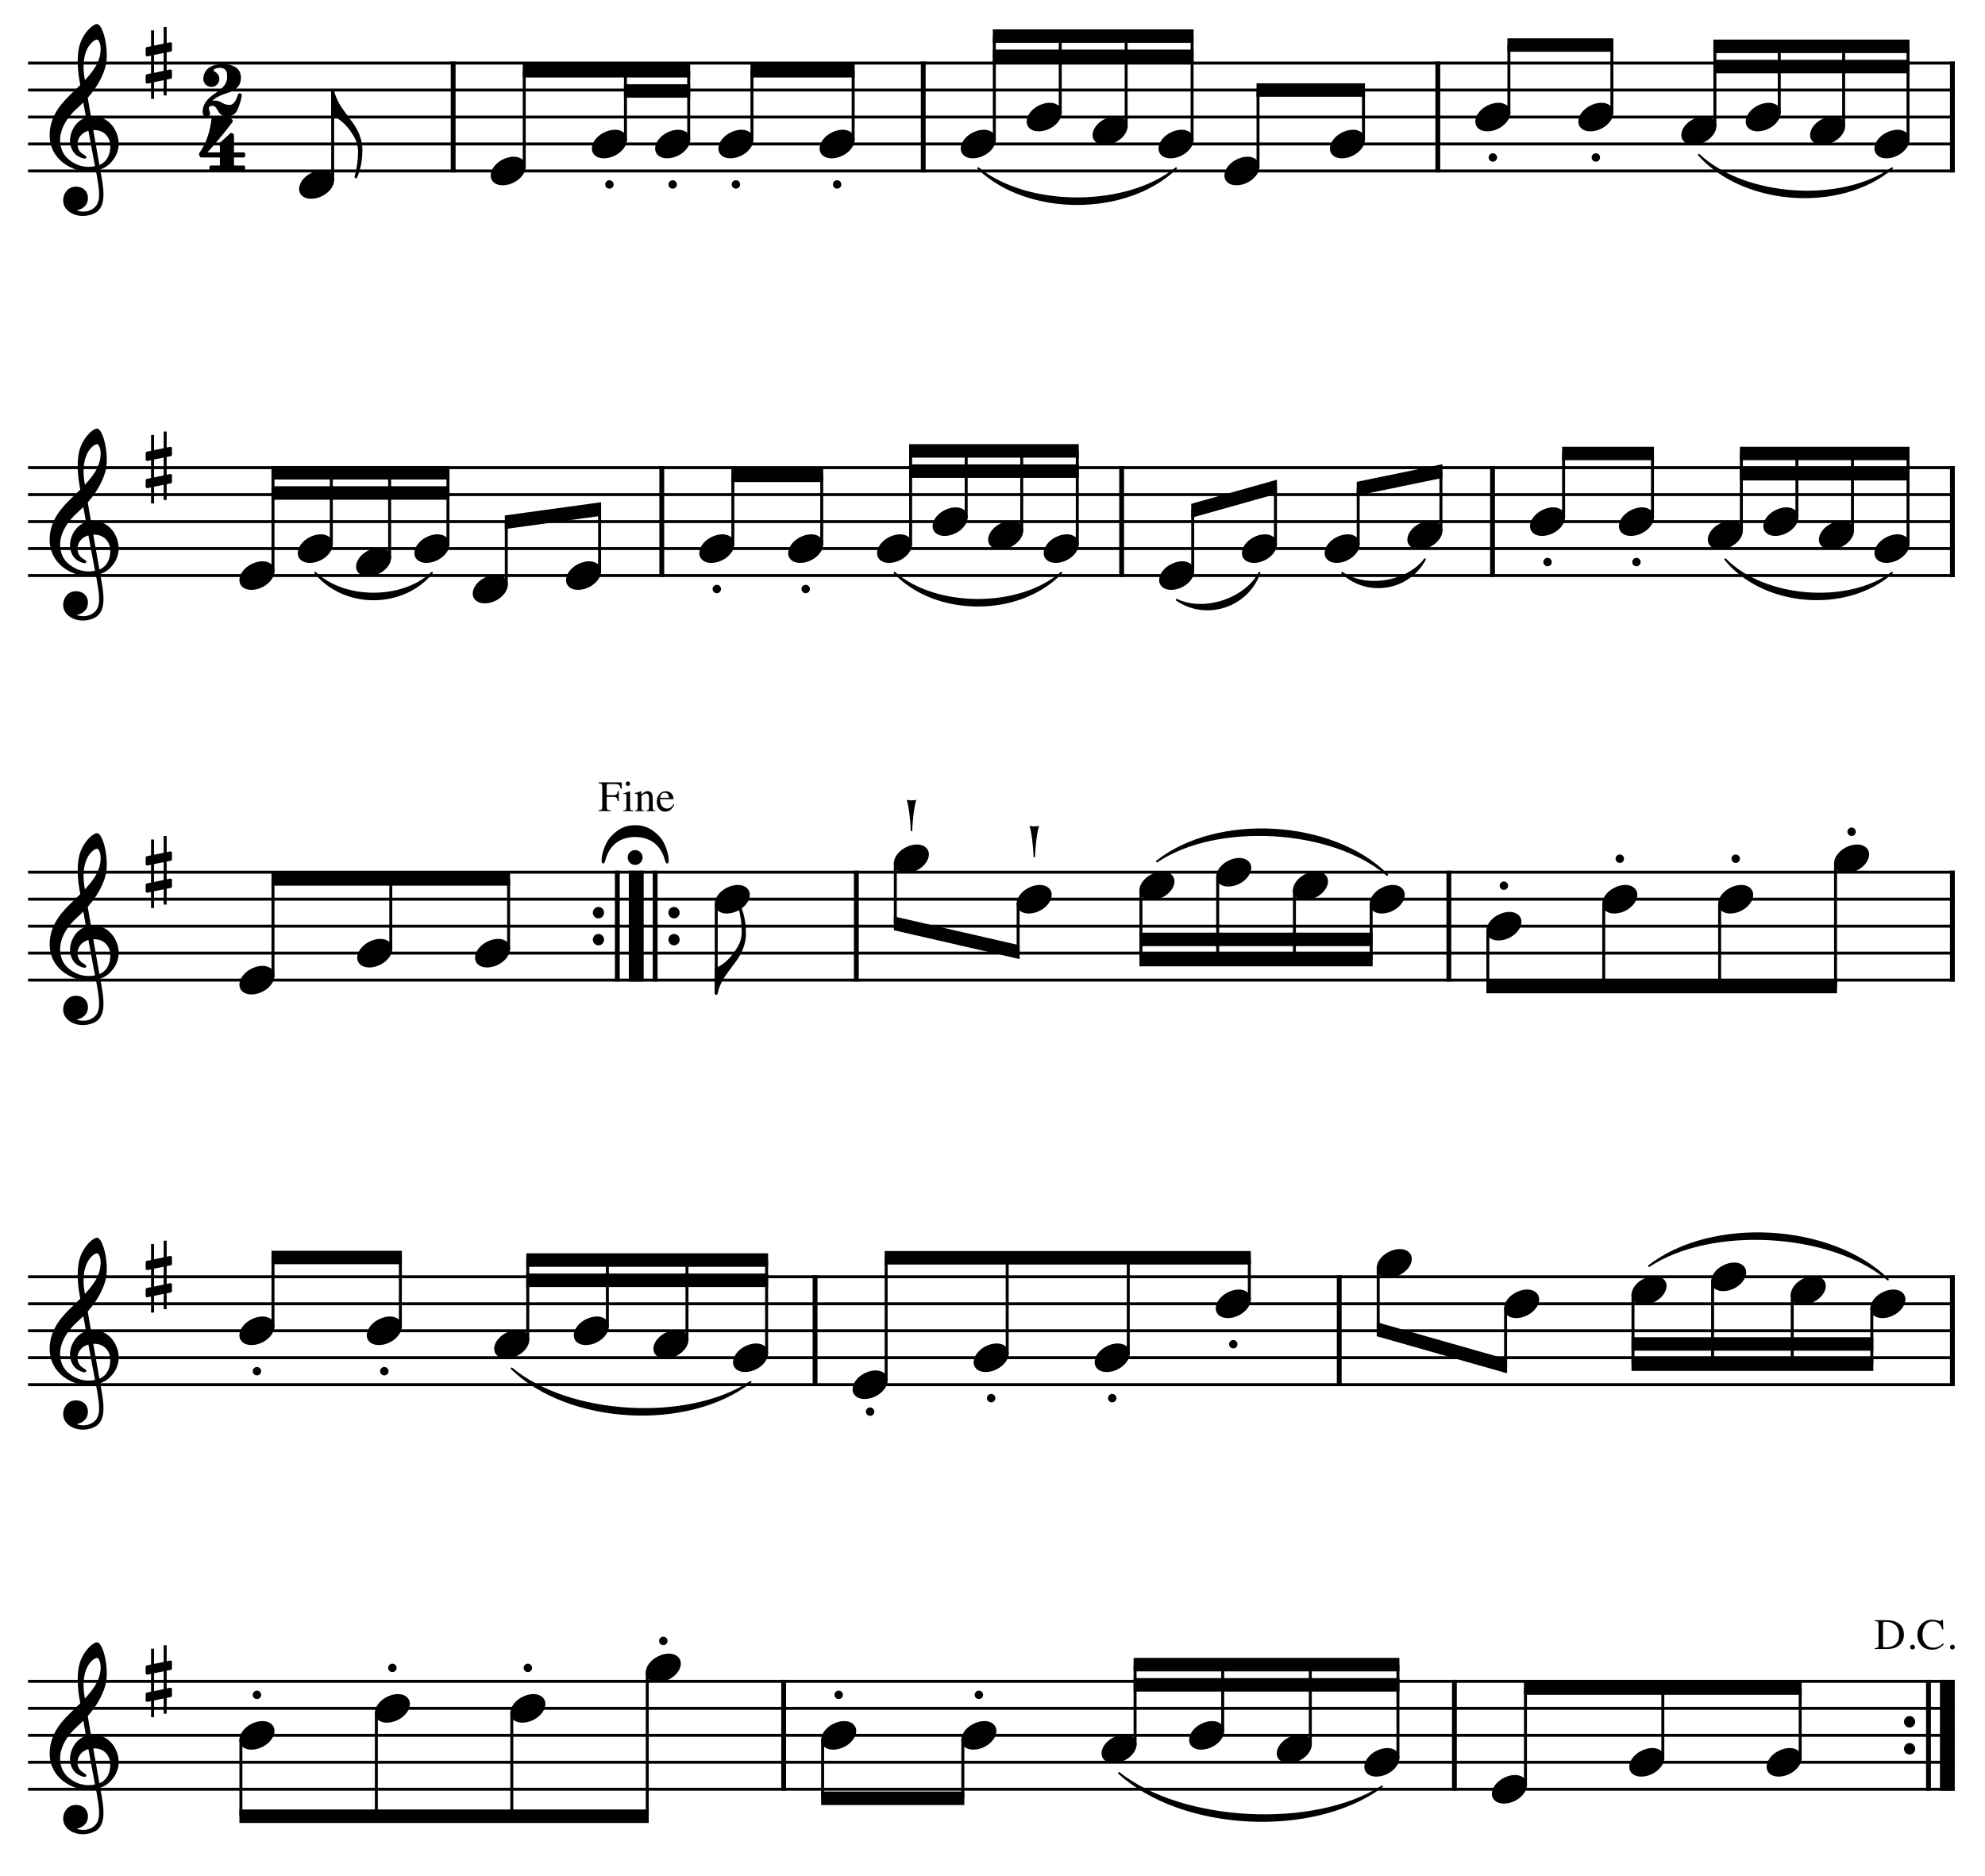 <?xml version="1.0" encoding="utf-8"?>
<svg xmlns="http://www.w3.org/2000/svg" clip-rule="evenodd" fill-rule="evenodd" stroke-linejoin="bevel" viewBox="0 0 7605 7188">
	<title>A music score of Roaring River, a song sung on the Red River plantation. The song is eighteen measure in two four time, in the key of F-sharp.</title>
	<path d="M107.483 241.632l7381.88 0M107.483 344.982l7381.88 0M107.483 448.328l7381.88 0M107.483 551.674l7381.88 0M107.483 655.02l7381.88 0M107.483 1791.83l7381.88 0M107.483 1895.18l7381.88 0M107.483 1998.52l7381.88 0M107.483 2101.87l7381.88 0M107.483 2205.22l7381.88 0M107.483 3342.01l7381.88 0M107.483 3445.38l7381.88 0M107.483 3548.72l7381.88 0M107.483 3652.05l7381.88 0M107.483 3755.42l7381.88 0M107.483 4892.22l7381.88 0M107.483 4995.59l7381.88 0M107.483 5098.92l7381.88 0M107.483 5202.26l7381.88 0M107.483 5305.59l7381.88 0M107.483 6442.42l7381.88 0M107.483 6545.76l7381.88 0M107.483 6649.13l7381.88 0M107.483 6752.47l7381.88 0M107.483 6855.8l7381.88 0" fill="none" stroke="#000" stroke-width="11.38"/>
	<path d="M3747.99 644.687c189.417 153.816 568.25 153.816 757.709 0-189.459 182.754-568.292 182.754-757.709 0M6508.66 593.012c174.417 164.45 544.375 190.287 739.917 51.675-197.542 167.479-567.5 141.641-739.917-51.675M1207.85 2194.88c111.733 106.425 335.192 106.425 446.921 0-111.729 135.363-335.188 135.363-446.921 0M3427.33 2194.88c159.625 138.45 478.875 138.45 638.5 0-159.625 167.388-478.875 167.388-638.5 0M4508.12 2298.23c104.084 50.342 262.584-1.333 317-103.346-45.458 129.525-203.958 181.2-317 103.346M5142.12 2194.88c91.584 62.85 250.084 37.013 316.959-51.675-62.25 117.246-220.709 143.084-316.959 51.675M6610.07 2143.21c148.458 151.213 467.708 177.05 638.5 51.675-173.125 154.217-492.375 128.38-638.5-51.675M4432.62 3300.67c232.042-183.292 673.084-157.458 882.125 51.708-210.708-180.25-651.791-206.125-882.125-51.708M1960.48 5243.59c219.138 183.541 676.679 209.375 915.088 51.666-240.038 186.625-697.58 160.792-915.088-51.666M6317.82 4850.88c240.041-186.583 697.583-160.75 915.083 51.667-219.125-183.542-676.667-209.375-915.083-51.667M4287.32 6793.8c242.541 192.167 746.041 218 1007 51.667-262.459 195.208-765.959 169.375-1007-51.667" stroke="#000" stroke-linecap="round" stroke-linejoin="round" stroke-width="7.25"/>
	<path d="M1736.2 235.949l0 424.754M3537.16 235.949l0 424.754M5508.62 235.949l0 424.754M7480.07 235.949l0 424.754M2535.45 1786.15l0 424.75M4297.32 1786.15l0 424.75M5718.2 1786.15l0 424.75M7480.07 1786.15l0 424.75" fill="none" stroke="#000" stroke-width="18.58"/>
	<path d="M2314.32 3497.05c0-11.988-9.508-21.909-21.496-21.909-11.988 0-21.496 9.921-21.496 21.909 0 11.988 9.508 21.909 21.496 21.909 11.988 0 21.496-9.921 21.496-21.909M2314.32 3600.38c0-11.988-9.508-21.909-21.496-21.909-11.988 0-21.496 9.921-21.496 21.909 0 11.989 9.508 21.91 21.496 21.91 11.988 0 21.496-9.921 21.496-21.91" fill-rule="nonzero"/>
	<path d="M2365.16,3336.34l0,424.75" fill="none" stroke="#000" stroke-width="18.58"/>
	<path d="M2437.5 3336.34l0 424.75M2437.68 3336.34l0 424.75" fill="none" stroke="#000" stroke-width="56.83"/>
	<path d="M2510.02,3336.34l0,424.75" fill="none" stroke="#000" stroke-width="18.58"/>
	<path d="M2603.84 3497.05c0-11.988-9.508-21.909-21.496-21.909-11.988 0-21.496 9.921-21.496 21.909 0 11.988 9.508 21.909 21.496 21.909 11.988 0 21.496-9.921 21.496-21.909M2603.84 3600.38c0-11.988-9.508-21.909-21.496-21.909-11.988 0-21.496 9.921-21.496 21.909 0 11.989 9.508 21.91 21.496 21.91 11.988 0 21.496-9.921 21.496-21.91" fill-rule="nonzero"/>
	<path d="M3280.86 3336.34l0 424.75M5550.95 3336.34l0 424.75M7480.07 3336.34l0 424.75M3122.74 4886.55l0 424.75M5130.91 4886.55l0 424.75M7480.07 4886.55l0 424.75M3002.37 6436.76l0 424.75M5572.12 6436.76l0 424.75" fill="none" stroke="#000" stroke-width="18.58"/>
	<path d="M7337.61 6597.42c0-11.988-9.508-21.909-21.496-21.909-11.989 0-21.497 9.921-21.497 21.909 0 11.988 9.508 21.909 21.497 21.909 11.988 0 21.496-9.921 21.496-21.909M7337.61 6700.8c0-11.988-9.508-21.909-21.496-21.909-11.989 0-21.497 9.921-21.497 21.909 0 11.988 9.508 21.909 21.497 21.909 11.988 0 21.496-9.921 21.496-21.909" fill-rule="nonzero"/>
	<path d="M7388.45,6436.76l-0,424.75" fill="none" stroke="#000" stroke-width="18.58"/>
	<path d="M7460.78,6436.76l0,424.75" fill="none" stroke="#000" stroke-width="56.83"/>
	<path d="M1274.56 693.466l0-348.484M2008.48 641.791l0-370.692M2396.25 538.445l0-267.346M2638.6 538.445l0-267.346M2880.96 538.445l0-267.346M3268.73 538.445l0-267.346M3809.45 538.445l0-400.158M4062.03 435.099l0-296.812M4314.57 486.774l0-348.487M4567.16 538.445l0-400.158M4819.74 641.791l0-296.809M5223.82 538.445l0-193.463M5780.91 435.099l0-262.512M6175.53 435.099l0-262.512M6570.16 486.774l0-309.204M6816.78 435.099l0-257.529M7063.45 486.774l0-309.204M7310.07 538.445l0-360.875M1045.87 2191.99l0-380.517M1269.33 2088.64l0-277.167M1492.79 2140.32l0-328.842M1716.25 2088.64l0-277.167M1939.71 2243.66l0-244.08M2297.25 2191.99l0-241.513M2807.74 2088.64l0-267.346M3148.27 2088.64l0-267.346M3488.83 2088.64l0-360.871M3701.66 1985.3l0-257.525M3914.49 2036.97l0-309.2M4127.32 2088.64l0-360.871M4569.62 2191.99l0-237.888M4886.57 2088.64l0-223.625M5203.57 2088.64l0-218.242M5520.57 2036.97l0-231.946M5990.49 1985.3l0-247.704M6331.03 1985.3l0-247.704M6671.57 2036.97l0-299.379M6884.41 1985.3l0-247.704M7097.24 2036.97l0-299.379M7310.07 2088.64l0-351.05M1045.87 3742.17l0-374.292M1497.23 3638.84l0-270.959M1948.6 3638.84l0-270.959M2744.06 3459.26l0 347.834M3430.2 3304.26l0 233.584M3900.66 3459.26l0 186.625M4371.16 3407.59l0 269.25M4665.2 3355.92l0 320.917M4959.24 3407.59l0 269.25M5253.28 3459.26l0 217.584M5700.28 3562.59l0 217.583M6144.32 3459.26l0 320.917M6588.37 3459.26l0 320.917M7032.41 3304.26l0 475.917M1045.87 5085.67l0-267.333M1533.92 5085.67l0-267.333M2021.96 5137.38l0-309.208M2326.99 5085.67l0-257.5M2632.02 5137.38l0-309.208M2937.05 5189.05l0-360.875M3395.03 5292.38l0-473M3858.83 5189.05l0-369.667M4322.66 5189.05l0-369.667M4786.45 4982.34l0-162.959M5280.24 4854.42l0 238.667M5768.28 5009.47l0 222.5M6256.32 4957.8l0 269.25M6561.37 4906.13l0 320.917M6866.41 4957.8l0 269.25M7171.41 5009.47l0 217.583M922.921 6663.01l0 296.167M1441.88 6559.67l0 399.5M1960.83 6559.67l0 399.5M2479.79 6404.63l0 554.542M3151.7 6663.01l0 227.417M3688.78 6663.01l0 227.417M4348.78 6687.55l0-309.208M4684.45 6635.88l0-257.541M5020.12 6687.55l0-309.208M5355.78 6739.22l0-360.875M5844.41 6842.59l0-374.334M6370.7 6739.22l0-270.959M6896.95 6739.22l0-270.959" fill="none" stroke="#000" stroke-width="11.38"/>
	<path d="M1276.14 673.211c-7.441-13.642-23.149-21.083-42.165-21.083-14.055 0-29.35 4.134-44.232 11.988-27.284 14.469-43.819 38.858-43.819 59.941 0 5.787 1.24 11.575 4.134 16.949 7.441 13.642 23.149 20.669 42.165 20.669 14.055 0 29.35-3.72 44.232-11.575 27.284-14.468 43.819-38.858 43.819-59.941 0-5.787-1.24-11.574-4.134-16.948M2010.06 621.536c-7.441-13.642-23.149-21.083-42.165-21.083-14.055 0-29.351 4.134-44.232 11.988-27.284 14.469-43.819 38.858-43.819 59.941 0 5.787 1.24 11.575 4.133 16.949 7.441 13.642 23.15 20.669 42.166 20.669 14.055 0 29.35-3.72 44.232-11.575 27.284-14.468 43.819-38.858 43.819-59.941 0-5.787-1.24-11.574-4.134-16.948M2397.83 518.19c-7.441-13.642-23.15-21.083-42.166-21.083-14.055 0-29.35 4.134-44.232 11.988-27.283 14.469-43.819 38.859-43.819 59.941 0 5.788 1.24 11.575 4.134 16.949 7.441 13.642 23.15 20.669 42.166 20.669 14.055 0 29.35-3.72 44.232-11.574 27.283-14.469 43.819-38.859 43.819-59.941 0-5.788-1.24-11.575-4.134-16.949M2640.19 518.19c-7.441-13.642-23.149-21.083-42.165-21.083-14.055 0-29.351 4.134-44.232 11.988-27.284 14.469-43.819 38.859-43.819 59.941 0 5.788 1.24 11.575 4.133 16.949 7.441 13.642 23.15 20.669 42.166 20.669 14.055 0 29.35-3.72 44.232-11.574 27.284-14.469 43.819-38.859 43.819-59.941 0-5.788-1.24-11.575-4.134-16.949M2882.54 518.19c-7.441-13.642-23.149-21.083-42.165-21.083-14.055 0-29.35 4.134-44.232 11.988-27.284 14.469-43.819 38.859-43.819 59.941 0 5.788 1.24 11.575 4.134 16.949 7.441 13.642 23.149 20.669 42.165 20.669 14.055 0 29.35-3.72 44.232-11.574 27.284-14.469 43.819-38.859 43.819-59.941 0-5.788-1.24-11.575-4.134-16.949M3270.31 518.19c-7.441-13.642-23.15-21.083-42.165-21.083-14.055 0-29.351 4.134-44.233 11.988-27.283 14.469-43.819 38.859-43.819 59.941 0 5.788 1.241 11.575 4.134 16.949 7.441 13.642 23.15 20.669 42.166 20.669 14.055 0 29.35-3.72 44.232-11.574 27.283-14.469 43.819-38.859 43.819-59.941 0-5.788-1.24-11.575-4.134-16.949M3811.04 518.19c-7.441-13.642-23.149-21.083-42.165-21.083-14.055 0-29.35 4.134-44.232 11.988-27.284 14.469-43.819 38.859-43.819 59.941 0 5.788 1.24 11.575 4.134 16.949 7.441 13.642 23.149 20.669 42.165 20.669 14.055 0 29.35-3.72 44.232-11.574 27.284-14.469 43.819-38.859 43.819-59.941 0-5.788-1.24-11.575-4.134-16.949M4063.58 414.844c-7.441-13.642-23.15-21.083-42.165-21.083-14.055 0-29.351 4.134-44.233 11.988-27.283 14.469-43.819 38.859-43.819 59.941 0 5.788 1.241 11.575 4.134 16.949 7.441 13.642 23.15 20.669 42.166 20.669 14.055 0 29.35-3.72 44.232-11.574 27.283-14.469 43.819-38.859 43.819-59.941 0-5.788-1.24-11.575-4.134-16.949M4316.17 466.515c-7.441-13.642-23.149-21.083-42.165-21.083-14.055 0-29.35 4.134-44.232 11.988-27.284 14.469-43.819 38.859-43.819 59.941 0 5.788 1.24 11.575 4.134 16.949 7.441 13.642 23.149 20.669 42.165 20.669 14.055 0 29.35-3.72 44.232-11.574 27.284-14.469 43.819-38.859 43.819-59.941 0-5.788-1.24-11.575-4.134-16.949M4568.75 518.19c-7.441-13.642-23.15-21.083-42.166-21.083-14.055 0-29.35 4.134-44.232 11.988-27.283 14.469-43.819 38.859-43.819 59.941 0 5.788 1.24 11.575 4.134 16.949 7.441 13.642 23.15 20.669 42.165 20.669 14.055 0 29.351-3.72 44.233-11.574 27.283-14.469 43.819-38.859 43.819-59.941 0-5.788-1.241-11.575-4.134-16.949M4821.29 621.536c-7.441-13.642-23.149-21.083-42.165-21.083-14.055 0-29.35 4.134-44.232 11.988-27.284 14.469-43.819 38.858-43.819 59.941 0 5.787 1.24 11.575 4.134 16.949 7.441 13.642 23.149 20.669 42.165 20.669 14.055 0 29.35-3.72 44.232-11.575 27.284-14.468 43.819-38.858 43.819-59.941 0-5.787-1.24-11.574-4.134-16.948M5225.42 518.19c-7.441-13.642-23.149-21.083-42.165-21.083-14.055 0-29.35 4.134-44.232 11.988-27.284 14.469-43.819 38.859-43.819 59.941 0 5.788 1.24 11.575 4.134 16.949 7.441 13.642 23.149 20.669 42.165 20.669 14.055 0 29.35-3.72 44.232-11.574 27.284-14.469 43.819-38.859 43.819-59.941 0-5.788-1.24-11.575-4.134-16.949M5782.5 414.844c-7.441-13.642-23.15-21.083-42.166-21.083-14.055 0-29.35 4.134-44.232 11.988-27.283 14.469-43.819 38.859-43.819 59.941 0 5.788 1.24 11.575 4.134 16.949 7.441 13.642 23.15 20.669 42.165 20.669 14.055 0 29.351-3.72 44.233-11.574 27.283-14.469 43.819-38.859 43.819-59.941 0-5.788-1.241-11.575-4.134-16.949M6177.12 414.844c-7.441-13.642-23.15-21.083-42.166-21.083-14.055 0-29.35 4.134-44.232 11.988-27.283 14.469-43.819 38.859-43.819 59.941 0 5.788 1.24 11.575 4.134 16.949 7.441 13.642 23.15 20.669 42.165 20.669 14.055 0 29.351-3.72 44.233-11.574 27.283-14.469 43.819-38.859 43.819-59.941 0-5.788-1.241-11.575-4.134-16.949M6571.75 466.515c-7.441-13.642-23.15-21.083-42.166-21.083-14.055 0-29.35 4.134-44.232 11.988-27.283 14.469-43.819 38.859-43.819 59.941 0 5.788 1.24 11.575 4.134 16.949 7.441 13.642 23.15 20.669 42.165 20.669 14.055 0 29.351-3.72 44.233-11.574 27.283-14.469 43.819-38.859 43.819-59.941 0-5.788-1.241-11.575-4.134-16.949M6818.38 414.844c-7.441-13.642-23.15-21.083-42.166-21.083-14.055 0-29.35 4.134-44.232 11.988-27.283 14.469-43.819 38.859-43.819 59.941 0 5.788 1.24 11.575 4.134 16.949 7.441 13.642 23.15 20.669 42.165 20.669 14.055 0 29.351-3.72 44.233-11.574 27.283-14.469 43.819-38.859 43.819-59.941 0-5.788-1.241-11.575-4.134-16.949M7065 466.515c-7.441-13.642-23.15-21.083-42.166-21.083-14.055 0-29.35 4.134-44.232 11.988-27.283 14.469-43.819 38.859-43.819 59.941 0 5.788 1.24 11.575 4.134 16.949 7.441 13.642 23.15 20.669 42.165 20.669 14.055 0 29.351-3.72 44.233-11.574 27.283-14.469 43.819-38.859 43.819-59.941 0-5.788-1.241-11.575-4.134-16.949M7311.67 518.19c-7.441-13.642-23.149-21.083-42.165-21.083-14.055 0-29.35 4.134-44.232 11.988-27.284 14.469-43.819 38.859-43.819 59.941 0 5.788 1.24 11.575 4.134 16.949 7.441 13.642 23.149 20.669 42.165 20.669 14.055 0 29.35-3.72 44.232-11.574 27.284-14.469 43.819-38.859 43.819-59.941 0-5.788-1.24-11.575-4.134-16.949M1047.45 2171.73c-7.441-13.641-23.15-21.082-42.166-21.082-14.055 0-29.35 4.134-44.232 11.988-27.283 14.468-43.819 38.858-43.819 59.941 0 5.787 1.24 11.575 4.134 16.949 7.441 13.641 23.15 20.669 42.166 20.669 14.055 0 29.35-3.72 44.232-11.575 27.283-14.468 43.819-38.858 43.819-59.941 0-5.787-1.24-11.575-4.134-16.949M1270.91 2068.39c-7.441-13.642-23.149-21.083-42.165-21.083-14.055 0-29.351 4.134-44.232 11.988-27.284 14.469-43.819 38.858-43.819 59.941 0 5.787 1.24 11.575 4.133 16.949 7.441 13.642 23.15 20.669 42.166 20.669 14.055 0 29.35-3.72 44.232-11.575 27.284-14.468 43.819-38.858 43.819-59.941 0-5.787-1.24-11.574-4.134-16.948M1494.38 2120.06c-7.441-13.642-23.15-21.083-42.166-21.083-14.055 0-29.35 4.134-44.232 11.988-27.283 14.469-43.819 38.858-43.819 59.941 0 5.787 1.24 11.575 4.134 16.949 7.441 13.642 23.15 20.669 42.165 20.669 14.055 0 29.351-3.72 44.233-11.575 27.283-14.468 43.819-38.858 43.819-59.941 0-5.787-1.241-11.574-4.134-16.948M1717.83 2068.39c-7.441-13.642-23.15-21.083-42.165-21.083-14.055 0-29.351 4.134-44.233 11.988-27.283 14.469-43.819 38.858-43.819 59.941 0 5.787 1.241 11.575 4.134 16.949 7.441 13.642 23.15 20.669 42.166 20.669 14.055 0 29.35-3.72 44.232-11.575 27.283-14.468 43.819-38.858 43.819-59.941 0-5.787-1.24-11.574-4.134-16.948M1941.3 2223.41c-7.44-13.641-23.149-21.082-42.165-21.082-14.055 0-29.35 4.134-44.232 11.988-27.284 14.468-43.819 38.858-43.819 59.941 0 5.787 1.24 11.575 4.134 16.949 7.441 13.641 23.149 20.669 42.165 20.669 14.055 0 29.351-3.72 44.232-11.575 27.284-14.468 43.819-38.858 43.819-59.941 0-5.787-1.24-11.575-4.134-16.949M2298.83 2171.73c-7.441-13.641-23.15-21.082-42.166-21.082-14.055 0-29.35 4.134-44.232 11.988-27.283 14.468-43.819 38.858-43.819 59.941 0 5.787 1.24 11.575 4.134 16.949 7.441 13.641 23.15 20.669 42.166 20.669 14.055 0 29.35-3.72 44.232-11.575 27.283-14.468 43.819-38.858 43.819-59.941 0-5.787-1.24-11.575-4.134-16.949M2809.32 2068.39c-7.44-13.642-23.149-21.083-42.165-21.083-14.055 0-29.35 4.134-44.232 11.988-27.284 14.469-43.819 38.858-43.819 59.941 0 5.787 1.24 11.575 4.134 16.949 7.441 13.642 23.149 20.669 42.165 20.669 14.055 0 29.351-3.72 44.232-11.575 27.284-14.468 43.819-38.858 43.819-59.941 0-5.787-1.24-11.574-4.134-16.948M3149.85 2068.39c-7.441-13.642-23.15-21.083-42.166-21.083-14.055 0-29.35 4.134-44.232 11.988-27.283 14.469-43.819 38.858-43.819 59.941 0 5.787 1.24 11.575 4.134 16.949 7.441 13.642 23.15 20.669 42.166 20.669 14.055 0 29.35-3.72 44.232-11.575 27.283-14.468 43.819-38.858 43.819-59.941 0-5.787-1.24-11.574-4.134-16.948M3490.39 2068.39c-7.441-13.642-23.149-21.083-42.165-21.083-14.055 0-29.351 4.134-44.232 11.988-27.284 14.469-43.819 38.858-43.819 59.941 0 5.787 1.24 11.575 4.133 16.949 7.441 13.642 23.15 20.669 42.166 20.669 14.055 0 29.35-3.72 44.232-11.575 27.284-14.468 43.819-38.858 43.819-59.941 0-5.787-1.24-11.574-4.134-16.948M3703.21 1965.04c-7.441-13.642-23.15-21.083-42.165-21.083-14.055 0-29.351 4.134-44.233 11.988-27.283 14.469-43.819 38.859-43.819 59.941 0 5.788 1.241 11.575 4.134 16.949 7.441 13.642 23.15 20.669 42.166 20.669 14.055 0 29.35-3.72 44.232-11.574 27.283-14.469 43.819-38.859 43.819-59.941 0-5.788-1.24-11.575-4.134-16.949M3916.04 2016.72c-7.441-13.642-23.149-21.083-42.165-21.083-14.055 0-29.35 4.134-44.232 11.988-27.284 14.469-43.819 38.859-43.819 59.941 0 5.788 1.24 11.575 4.134 16.949 7.441 13.642 23.149 20.669 42.165 20.669 14.055 0 29.35-3.72 44.232-11.574 27.284-14.469 43.819-38.859 43.819-59.941 0-5.788-1.24-11.575-4.134-16.949M4128.88 2068.39c-7.441-13.642-23.15-21.083-42.166-21.083-14.055 0-29.35 4.134-44.232 11.988-27.283 14.469-43.819 38.858-43.819 59.941 0 5.787 1.24 11.575 4.134 16.949 7.441 13.642 23.15 20.669 42.165 20.669 14.055 0 29.351-3.72 44.233-11.575 27.283-14.468 43.819-38.858 43.819-59.941 0-5.787-1.241-11.574-4.134-16.948M4571.17 2171.73c-7.441-13.641-23.149-21.082-42.165-21.082-14.055 0-29.35 4.134-44.232 11.988-27.284 14.468-43.819 38.858-43.819 59.941 0 5.787 1.24 11.575 4.134 16.949 7.441 13.641 23.149 20.669 42.165 20.669 14.055 0 29.35-3.72 44.232-11.575 27.284-14.468 43.819-38.858 43.819-59.941 0-5.787-1.24-11.575-4.134-16.949M4888.17 2068.39c-7.441-13.642-23.149-21.083-42.165-21.083-14.055 0-29.35 4.134-44.232 11.988-27.284 14.469-43.819 38.858-43.819 59.941 0 5.787 1.24 11.575 4.134 16.949 7.441 13.642 23.149 20.669 42.165 20.669 14.055 0 29.35-3.72 44.232-11.575 27.284-14.468 43.819-38.858 43.819-59.941 0-5.787-1.24-11.574-4.134-16.948M5205.17 2068.39c-7.441-13.642-23.149-21.083-42.165-21.083-14.055 0-29.35 4.134-44.232 11.988-27.284 14.469-43.819 38.858-43.819 59.941 0 5.787 1.24 11.575 4.134 16.949 7.441 13.642 23.149 20.669 42.165 20.669 14.055 0 29.35-3.72 44.232-11.575 27.284-14.468 43.819-38.858 43.819-59.941 0-5.787-1.24-11.574-4.134-16.948M5522.12 2016.72c-7.441-13.642-23.15-21.083-42.166-21.083-14.055 0-29.35 4.134-44.232 11.988-27.283 14.469-43.819 38.859-43.819 59.941 0 5.788 1.24 11.575 4.134 16.949 7.441 13.642 23.15 20.669 42.165 20.669 14.055 0 29.351-3.72 44.233-11.574 27.283-14.469 43.819-38.859 43.819-59.941 0-5.788-1.241-11.575-4.134-16.949M5992.08 1965.04c-7.441-13.642-23.15-21.083-42.165-21.083-14.055 0-29.351 4.134-44.233 11.988-27.283 14.469-43.819 38.859-43.819 59.941 0 5.788 1.241 11.575 4.134 16.949 7.441 13.642 23.15 20.669 42.166 20.669 14.055 0 29.35-3.72 44.232-11.574 27.283-14.469 43.819-38.859 43.819-59.941 0-5.788-1.24-11.575-4.134-16.949M6332.62 1965.04c-7.441-13.642-23.15-21.083-42.166-21.083-14.055 0-29.35 4.134-44.232 11.988-27.283 14.469-43.819 38.859-43.819 59.941 0 5.788 1.24 11.575 4.134 16.949 7.441 13.642 23.15 20.669 42.165 20.669 14.055 0 29.351-3.72 44.233-11.574 27.283-14.469 43.819-38.859 43.819-59.941 0-5.788-1.241-11.575-4.134-16.949M6673.17 2016.72c-7.441-13.642-23.149-21.083-42.165-21.083-14.055 0-29.35 4.134-44.232 11.988-27.284 14.469-43.819 38.859-43.819 59.941 0 5.788 1.24 11.575 4.134 16.949 7.441 13.642 23.149 20.669 42.165 20.669 14.055 0 29.35-3.72 44.232-11.574 27.284-14.469 43.819-38.859 43.819-59.941 0-5.788-1.24-11.575-4.134-16.949M6886 1965.04c-7.441-13.642-23.15-21.083-42.166-21.083-14.055 0-29.35 4.134-44.232 11.988-27.283 14.469-43.819 38.859-43.819 59.941 0 5.788 1.24 11.575 4.134 16.949 7.441 13.642 23.15 20.669 42.165 20.669 14.055 0 29.351-3.72 44.233-11.574 27.283-14.469 43.819-38.859 43.819-59.941 0-5.788-1.241-11.575-4.134-16.949M7098.83 2016.72c-7.441-13.642-23.15-21.083-42.165-21.083-14.055 0-29.351 4.134-44.233 11.988-27.283 14.469-43.819 38.859-43.819 59.941 0 5.788 1.241 11.575 4.134 16.949 7.441 13.642 23.15 20.669 42.166 20.669 14.055 0 29.35-3.72 44.232-11.574 27.283-14.469 43.819-38.859 43.819-59.941 0-5.788-1.24-11.575-4.134-16.949M7311.67 2068.39c-7.441-13.642-23.149-21.083-42.165-21.083-14.055 0-29.35 4.134-44.232 11.988-27.284 14.469-43.819 38.858-43.819 59.941 0 5.787 1.24 11.575 4.134 16.949 7.441 13.642 23.149 20.669 42.165 20.669 14.055 0 29.35-3.72 44.232-11.575 27.284-14.468 43.819-38.858 43.819-59.941 0-5.787-1.24-11.574-4.134-16.948M1047.45 3721.94c-7.441-13.642-23.15-21.083-42.166-21.083-14.055 0-29.35 4.134-44.232 11.988-27.283 14.469-43.819 38.859-43.819 59.941 0 5.788 1.24 11.575 4.134 16.949 7.441 13.642 23.15 20.669 42.166 20.669 14.055 0 29.35-3.72 44.232-11.574 27.283-14.469 43.819-38.859 43.819-59.941 0-5.788-1.24-11.575-4.134-16.949M1498.82 3618.57c-7.441-13.642-23.149-21.083-42.165-21.083-14.055 0-29.35 4.134-44.232 11.988-27.284 14.469-43.819 38.859-43.819 59.941 0 5.788 1.24 11.575 4.134 16.949 7.441 13.642 23.149 20.669 42.165 20.669 14.055 0 29.35-3.72 44.232-11.574 27.284-14.469 43.819-38.859 43.819-59.941 0-5.788-1.24-11.575-4.134-16.949M1950.18 3618.57c-7.441-13.642-23.15-21.083-42.166-21.083-14.055 0-29.35 4.134-44.232 11.988-27.283 14.469-43.819 38.859-43.819 59.941 0 5.788 1.24 11.575 4.134 16.949 7.441 13.642 23.15 20.669 42.166 20.669 14.055 0 29.35-3.72 44.232-11.574 27.283-14.469 43.819-38.859 43.819-59.941 0-5.788-1.24-11.575-4.134-16.949M2868.59 3411.9c-7.441-13.642-23.149-21.083-42.165-21.083-14.055 0-29.35 4.134-44.232 11.989-27.284 14.468-43.819 38.858-43.819 59.941 0 5.787 1.24 11.574 4.134 16.948 7.441 13.642 23.149 20.67 42.165 20.67 14.055 0 29.35-3.721 44.232-11.575 27.284-14.469 43.819-38.858 43.819-59.941 0-5.787-1.24-11.575-4.134-16.949M3554.71 3256.86c-7.441-13.641-23.15-21.082-42.165-21.082-14.055 0-29.351 4.134-44.233 11.988-27.283 14.468-43.819 38.858-43.819 59.941 0 5.787 1.241 11.575 4.134 16.949 7.441 13.641 23.15 20.669 42.166 20.669 14.055 0 29.35-3.72 44.232-11.575 27.283-14.468 43.819-38.858 43.819-59.941 0-5.787-1.24-11.575-4.134-16.949M4025.21 3411.9c-7.441-13.642-23.15-21.083-42.165-21.083-14.055 0-29.351 4.134-44.233 11.989-27.283 14.468-43.819 38.858-43.819 59.941 0 5.787 1.241 11.574 4.134 16.948 7.441 13.642 23.15 20.67 42.166 20.67 14.055 0 29.35-3.721 44.232-11.575 27.283-14.469 43.819-38.858 43.819-59.941 0-5.787-1.24-11.575-4.134-16.949M4495.67 3360.23c-7.441-13.641-23.149-21.082-42.165-21.082-14.055 0-29.35 4.134-44.232 11.988-27.284 14.468-43.819 38.858-43.819 59.941 0 5.787 1.24 11.575 4.134 16.949 7.441 13.641 23.149 20.669 42.165 20.669 14.055 0 29.35-3.72 44.232-11.575 27.284-14.468 43.819-38.858 43.819-59.941 0-5.787-1.24-11.575-4.134-16.949M4789.71 3308.52c-7.441-13.642-23.15-21.083-42.165-21.083-14.055 0-29.351 4.134-44.233 11.989-27.283 14.468-43.819 38.858-43.819 59.941 0 5.787 1.241 11.574 4.134 16.948 7.441 13.642 23.15 20.67 42.166 20.67 14.055 0 29.35-3.721 44.232-11.575 27.283-14.469 43.819-38.858 43.819-59.941 0-5.787-1.24-11.575-4.134-16.949M5083.79 3360.23c-7.441-13.641-23.149-21.082-42.165-21.082-14.055 0-29.35 4.134-44.232 11.988-27.284 14.468-43.819 38.858-43.819 59.941 0 5.787 1.24 11.575 4.134 16.949 7.441 13.641 23.149 20.669 42.165 20.669 14.055 0 29.35-3.72 44.232-11.575 27.284-14.468 43.819-38.858 43.819-59.941 0-5.787-1.24-11.575-4.134-16.949M5377.83 3411.9c-7.441-13.642-23.15-21.083-42.165-21.083-14.055 0-29.351 4.134-44.233 11.989-27.283 14.468-43.819 38.858-43.819 59.941 0 5.787 1.241 11.574 4.134 16.948 7.441 13.642 23.15 20.67 42.166 20.67 14.055 0 29.35-3.721 44.232-11.575 27.283-14.469 43.819-38.858 43.819-59.941 0-5.787-1.24-11.575-4.134-16.949M5824.83 3515.23c-7.441-13.641-23.15-21.082-42.165-21.082-14.055 0-29.351 4.134-44.233 11.988-27.283 14.468-43.819 38.858-43.819 59.941 0 5.787 1.241 11.575 4.134 16.949 7.441 13.641 23.15 20.669 42.166 20.669 14.055 0 29.35-3.72 44.232-11.575 27.283-14.468 43.819-38.858 43.819-59.941 0-5.787-1.24-11.575-4.134-16.949M6268.88 3411.9c-7.441-13.642-23.15-21.083-42.166-21.083-14.055 0-29.35 4.134-44.232 11.989-27.283 14.468-43.819 38.858-43.819 59.941 0 5.787 1.24 11.574 4.134 16.948 7.441 13.642 23.15 20.67 42.165 20.67 14.055 0 29.351-3.721 44.233-11.575 27.283-14.469 43.819-38.858 43.819-59.941 0-5.787-1.241-11.575-4.134-16.949M6712.92 3411.9c-7.441-13.642-23.149-21.083-42.165-21.083-14.055 0-29.35 4.134-44.232 11.989-27.284 14.468-43.819 38.858-43.819 59.941 0 5.787 1.24 11.574 4.134 16.948 7.441 13.642 23.149 20.67 42.165 20.67 14.055 0 29.35-3.721 44.232-11.575 27.284-14.469 43.819-38.858 43.819-59.941 0-5.787-1.24-11.575-4.134-16.949M7156.96 3256.86c-7.441-13.641-23.15-21.082-42.165-21.082-14.055 0-29.351 4.134-44.233 11.988-27.283 14.468-43.819 38.858-43.819 59.941 0 5.787 1.241 11.575 4.134 16.949 7.441 13.641 23.15 20.669 42.166 20.669 14.055 0 29.35-3.72 44.232-11.575 27.283-14.468 43.819-38.858 43.819-59.941 0-5.787-1.24-11.575-4.134-16.949M1047.45 5065.44c-7.441-13.642-23.15-21.083-42.166-21.083-14.055 0-29.35 4.134-44.232 11.988-27.283 14.469-43.819 38.859-43.819 59.941 0 5.788 1.24 11.575 4.134 16.949 7.441 13.642 23.15 20.669 42.166 20.669 14.055 0 29.35-3.72 44.232-11.574 27.283-14.469 43.819-38.859 43.819-59.941 0-5.788-1.24-11.575-4.134-16.949M1535.5 5065.44c-7.441-13.642-23.15-21.083-42.166-21.083-14.055 0-29.35 4.134-44.232 11.988-27.283 14.469-43.819 38.859-43.819 59.941 0 5.788 1.24 11.575 4.134 16.949 7.441 13.642 23.15 20.669 42.165 20.669 14.055 0 29.351-3.72 44.233-11.574 27.283-14.469 43.819-38.859 43.819-59.941 0-5.788-1.241-11.575-4.134-16.949M2023.54 5117.11c-7.441-13.641-23.149-21.082-42.165-21.082-14.055 0-29.35 4.134-44.232 11.988-27.284 14.468-43.819 38.858-43.819 59.941 0 5.787 1.24 11.575 4.134 16.949 7.441 13.641 23.149 20.669 42.165 20.669 14.055 0 29.35-3.72 44.232-11.575 27.284-14.468 43.819-38.858 43.819-59.941 0-5.787-1.24-11.575-4.134-16.949M2328.57 5065.44c-7.44-13.642-23.149-21.083-42.165-21.083-14.055 0-29.35 4.134-44.232 11.988-27.284 14.469-43.819 38.859-43.819 59.941 0 5.788 1.24 11.575 4.134 16.949 7.441 13.642 23.149 20.669 42.165 20.669 14.055 0 29.351-3.72 44.232-11.574 27.284-14.469 43.819-38.859 43.819-59.941 0-5.788-1.24-11.575-4.134-16.949M2633.6 5117.11c-7.441-13.641-23.15-21.082-42.166-21.082-14.055 0-29.35 4.134-44.232 11.988-27.283 14.468-43.819 38.858-43.819 59.941 0 5.787 1.24 11.575 4.134 16.949 7.441 13.641 23.15 20.669 42.165 20.669 14.055 0 29.351-3.72 44.233-11.575 27.283-14.468 43.819-38.858 43.819-59.941 0-5.787-1.241-11.575-4.134-16.949M2938.62 5168.77c-7.441-13.642-23.15-21.083-42.166-21.083-14.055 0-29.35 4.134-44.232 11.989-27.283 14.468-43.819 38.858-43.819 59.941 0 5.787 1.24 11.574 4.134 16.948 7.441 13.642 23.15 20.67 42.165 20.67 14.055 0 29.351-3.721 44.233-11.575 27.283-14.469 43.819-38.858 43.819-59.941 0-5.787-1.241-11.575-4.134-16.949M3396.61 5272.11c-7.441-13.641-23.15-21.082-42.165-21.082-14.055 0-29.351 4.134-44.233 11.988-27.283 14.468-43.819 38.858-43.819 59.941 0 5.787 1.241 11.575 4.134 16.949 7.441 13.641 23.15 20.669 42.166 20.669 14.055 0 29.35-3.72 44.232-11.575 27.283-14.468 43.819-38.858 43.819-59.941 0-5.787-1.24-11.575-4.134-16.949M3860.42 5168.77c-7.441-13.642-23.149-21.083-42.165-21.083-14.055 0-29.35 4.134-44.232 11.989-27.284 14.468-43.819 38.858-43.819 59.941 0 5.787 1.24 11.574 4.134 16.948 7.441 13.642 23.149 20.67 42.165 20.67 14.055 0 29.35-3.721 44.232-11.575 27.284-14.469 43.819-38.858 43.819-59.941 0-5.787-1.24-11.575-4.134-16.949M4324.21 5168.77c-7.441-13.642-23.15-21.083-42.165-21.083-14.055 0-29.351 4.134-44.233 11.989-27.283 14.468-43.819 38.858-43.819 59.941 0 5.787 1.241 11.574 4.134 16.948 7.441 13.642 23.15 20.67 42.166 20.67 14.055 0 29.35-3.721 44.232-11.575 27.283-14.469 43.819-38.858 43.819-59.941 0-5.787-1.24-11.575-4.134-16.949M4788.04 4962.11c-7.441-13.641-23.149-21.082-42.165-21.082-14.055 0-29.35 4.134-44.232 11.988-27.284 14.468-43.819 38.858-43.819 59.941 0 5.787 1.24 11.575 4.134 16.949 7.441 13.641 23.149 20.669 42.165 20.669 14.055 0 29.35-3.72 44.232-11.575 27.284-14.468 43.819-38.858 43.819-59.941 0-5.787-1.24-11.575-4.134-16.949M5404.79 4807.07c-7.441-13.642-23.149-21.083-42.165-21.083-14.055 0-29.35 4.134-44.232 11.988-27.284 14.469-43.819 38.859-43.819 59.941 0 5.788 1.24 11.575 4.134 16.949 7.441 13.642 23.149 20.669 42.165 20.669 14.055 0 29.35-3.72 44.232-11.574 27.284-14.469 43.819-38.859 43.819-59.941 0-5.788-1.24-11.575-4.134-16.949M5892.83 4962.11c-7.441-13.641-23.15-21.082-42.165-21.082-14.055 0-29.351 4.134-44.233 11.988-27.283 14.468-43.819 38.858-43.819 59.941 0 5.787 1.241 11.575 4.134 16.949 7.441 13.641 23.15 20.669 42.166 20.669 14.055 0 29.35-3.72 44.232-11.575 27.283-14.468 43.819-38.858 43.819-59.941 0-5.787-1.24-11.575-4.134-16.949M6380.88 4910.4c-7.441-13.642-23.15-21.083-42.166-21.083-14.055 0-29.35 4.134-44.232 11.989-27.283 14.468-43.819 38.858-43.819 59.941 0 5.787 1.24 11.574 4.134 16.948 7.441 13.642 23.15 20.67 42.165 20.67 14.055 0 29.351-3.721 44.233-11.575 27.283-14.469 43.819-38.858 43.819-59.941 0-5.787-1.241-11.575-4.134-16.949M6685.92 4858.73c-7.441-13.641-23.149-21.082-42.165-21.082-14.055 0-29.35 4.134-44.232 11.988-27.284 14.468-43.819 38.858-43.819 59.941 0 5.787 1.24 11.575 4.134 16.949 7.441 13.641 23.149 20.669 42.165 20.669 14.055 0 29.35-3.72 44.232-11.575 27.284-14.468 43.819-38.858 43.819-59.941 0-5.787-1.24-11.575-4.134-16.949M6990.92 4910.4c-7.441-13.642-23.149-21.083-42.165-21.083-14.055 0-29.35 4.134-44.232 11.989-27.284 14.468-43.819 38.858-43.819 59.941 0 5.787 1.24 11.574 4.134 16.948 7.441 13.642 23.149 20.67 42.165 20.67 14.055 0 29.35-3.721 44.232-11.575 27.284-14.469 43.819-38.858 43.819-59.941 0-5.787-1.24-11.575-4.134-16.949M7295.96 4962.11c-7.441-13.641-23.15-21.082-42.165-21.082-14.055 0-29.351 4.134-44.233 11.988-27.283 14.468-43.819 38.858-43.819 59.941 0 5.787 1.241 11.575 4.134 16.949 7.441 13.641 23.15 20.669 42.166 20.669 14.055 0 29.35-3.72 44.232-11.575 27.283-14.468 43.819-38.858 43.819-59.941 0-5.787-1.24-11.575-4.134-16.949M1047.45 6615.65c-7.441-13.642-23.15-21.083-42.166-21.083-14.055 0-29.35 4.134-44.232 11.989-27.283 14.468-43.819 38.858-43.819 59.941 0 5.787 1.24 11.574 4.134 16.948 7.441 13.642 23.15 20.67 42.166 20.67 14.055 0 29.35-3.721 44.232-11.575 27.283-14.469 43.819-38.858 43.819-59.941 0-5.787-1.24-11.575-4.134-16.949M1566.41 6512.27c-7.441-13.642-23.149-21.083-42.165-21.083-14.055 0-29.351 4.134-44.232 11.989-27.284 14.468-43.819 38.858-43.819 59.941 0 5.787 1.24 11.574 4.133 16.948 7.441 13.642 23.15 20.67 42.166 20.67 14.055 0 29.35-3.721 44.232-11.575 27.284-14.469 43.819-38.858 43.819-59.941 0-5.787-1.24-11.575-4.134-16.949M2085.37 6512.27c-7.441-13.642-23.149-21.083-42.165-21.083-14.055 0-29.35 4.134-44.232 11.989-27.284 14.468-43.819 38.858-43.819 59.941 0 5.787 1.24 11.574 4.134 16.948 7.441 13.642 23.149 20.67 42.165 20.67 14.055 0 29.35-3.721 44.232-11.575 27.284-14.469 43.819-38.858 43.819-59.941 0-5.787-1.24-11.575-4.134-16.949M2604.33 6357.27c-7.441-13.642-23.15-21.083-42.166-21.083-14.055 0-29.35 4.134-44.232 11.989-27.283 14.468-43.819 38.858-43.819 59.941 0 5.787 1.24 11.574 4.134 16.948 7.441 13.642 23.15 20.67 42.165 20.67 14.055 0 29.351-3.721 44.233-11.575 27.283-14.469 43.819-38.858 43.819-59.941 0-5.787-1.241-11.575-4.134-16.949M3276.23 6615.65c-7.441-13.642-23.15-21.083-42.165-21.083-14.055 0-29.351 4.134-44.233 11.989-27.283 14.468-43.819 38.858-43.819 59.941 0 5.787 1.241 11.574 4.134 16.948 7.441 13.642 23.15 20.67 42.166 20.67 14.055 0 29.35-3.721 44.232-11.575 27.283-14.469 43.819-38.858 43.819-59.941 0-5.787-1.24-11.575-4.134-16.949M3813.29 6615.65c-7.441-13.642-23.149-21.083-42.165-21.083-14.055 0-29.35 4.134-44.232 11.989-27.284 14.468-43.819 38.858-43.819 59.941 0 5.787 1.24 11.574 4.134 16.948 7.441 13.642 23.149 20.67 42.165 20.67 14.055 0 29.35-3.721 44.232-11.575 27.284-14.469 43.819-38.858 43.819-59.941 0-5.787-1.24-11.575-4.134-16.949M4350.38 6667.32c-7.441-13.642-23.15-21.083-42.166-21.083-14.055 0-29.35 4.134-44.232 11.988-27.283 14.469-43.819 38.859-43.819 59.941 0 5.788 1.24 11.575 4.134 16.949 7.441 13.642 23.15 20.669 42.165 20.669 14.055 0 29.351-3.72 44.233-11.574 27.283-14.469 43.819-38.859 43.819-59.941 0-5.788-1.241-11.575-4.134-16.949M4686.04 6615.65c-7.441-13.642-23.149-21.083-42.165-21.083-14.055 0-29.35 4.134-44.232 11.989-27.284 14.468-43.819 38.858-43.819 59.941 0 5.787 1.24 11.574 4.134 16.948 7.441 13.642 23.149 20.67 42.165 20.67 14.055 0 29.35-3.721 44.232-11.575 27.284-14.469 43.819-38.858 43.819-59.941 0-5.787-1.24-11.575-4.134-16.949M5021.71 6667.32c-7.441-13.642-23.15-21.083-42.165-21.083-14.055 0-29.351 4.134-44.233 11.988-27.283 14.469-43.819 38.859-43.819 59.941 0 5.788 1.241 11.575 4.134 16.949 7.441 13.642 23.15 20.669 42.166 20.669 14.055 0 29.35-3.72 44.232-11.574 27.283-14.469 43.819-38.859 43.819-59.941 0-5.788-1.24-11.575-4.134-16.949M5357.38 6718.98c-7.441-13.641-23.15-21.082-42.166-21.082-14.055 0-29.35 4.134-44.232 11.988-27.283 14.468-43.819 38.858-43.819 59.941 0 5.787 1.24 11.575 4.134 16.949 7.441 13.641 23.15 20.669 42.165 20.669 14.055 0 29.351-3.72 44.233-11.575 27.283-14.468 43.819-38.858 43.819-59.941 0-5.787-1.241-11.575-4.134-16.949M6372.25 6718.98c-7.441-13.641-23.15-21.082-42.166-21.082-14.055 0-29.35 4.134-44.232 11.988-27.283 14.468-43.819 38.858-43.819 59.941 0 5.787 1.24 11.575 4.134 16.949 7.441 13.641 23.15 20.669 42.165 20.669 14.055 0 29.351-3.72 44.233-11.575 27.283-14.468 43.819-38.858 43.819-59.941 0-5.787-1.241-11.575-4.134-16.949M6898.54 6718.98c-7.441-13.641-23.149-21.082-42.165-21.082-14.055 0-29.35 4.134-44.232 11.988-27.284 14.468-43.819 38.858-43.819 59.941 0 5.787 1.24 11.575 4.134 16.949 7.441 13.641 23.149 20.669 42.165 20.669 14.055 0 29.35-3.72 44.232-11.575 27.284-14.468 43.819-38.858 43.819-59.941 0-5.787-1.24-11.575-4.134-16.949M5846 6822.32c-7.441-13.642-23.15-21.083-42.166-21.083-14.055 0-29.35 4.134-44.232 11.988-27.283 14.469-43.819 38.859-43.819 59.941 0 5.788 1.24 11.575 4.134 16.949 7.441 13.642 23.15 20.669 42.165 20.669 14.055 0 29.351-3.72 44.233-11.574 27.283-14.469 43.819-38.859 43.819-59.941 0-5.788-1.241-11.575-4.134-16.949M452.042 527.409c-5.084-22.448-15.998-38.239-19.222-42.538-13.187-17.652-29.764-29.433-49.152-35.014-12.856-3.679-25.258-4.134-35.262-3.39-4.299-24.844-8.433-49.151-12.194-71.68 22.529-25.507 37.494-49.483 46.919-67.259 14.344-27.2 19.098-46.133 19.305-46.96 7.11-21.538 8.598-53.368 4.051-87.307-4.175-31.211-12.815-58.949-22.529-72.384-4.258-5.912-8.599-8.929-12.898-8.929-5.043 0-15.419 5.126-27.366 16.576-9.508 9.095-23.026 25.176-33.608 50.02-12.402 29.186-13.27 68.415-11.823 96.195 1.571 30.053 6.159 53.575 6.2 53.782.083.372 1.158 6.572 3.018 17.196-.951.951-1.943 1.861-2.976 2.853-4.299 4.134-9.219 8.846-14.923 14.551-3.556 3.555-7.483 7.317-11.617 11.327-34.931 33.65-87.803 84.578-87.803 163.742 0 19.429 3.721 37.701 11.079 54.278 6.573 14.882 16.081 28.441 28.193 40.305 31.955 31.21 75.732 44.48 104.917 43.819 12.195-.29 23.067-1.282 32.947-3.142 7.565 39.685 12.278 68.746 12.443 90.82.165 26.912-6.655 43.323-22.778 54.774-10.045 7.152-21.661 11.079-34.476 11.699-10.707.496-20.049-1.447-25.961-3.141l-.041 0c0 0-1.199-.331-1.24-1.158-.041-.744 1.405-.951 1.447-.951l.082 0c7.938-1.819 22.695-6.903 32.451-20.545 7.441-10.417 11.038-29.516 3.431-45.804-4.588-9.879-14.964-22.074-38.196-23.934-10.294-.827-19.678 1.281-27.945 6.242-7.483 4.464-13.683 11.244-18.024 19.511-10.169 19.43-8.268 43.117 4.671 58.991 12.237 14.965 31.335 24.513 53.782 26.911 3.514.372 7.027.537 10.541.537 18.313 0 36.502-4.96 51.26-14.096 15.13-10.624 23.894-27.077 26.705-50.35 2.315-19.182.702-43.612-5.085-76.973-1.488-8.64-3.72-21.165-6.449-36.708 23.77-7.938 40.967-22.695 56.551-46.879 13.601-23.728 17.487-48.944 11.575-74.987m-141.419 108.265c-19.181-5.043-37.494-15.378-53.037-29.846-5.416-5.085-13.146-14.056-19.223-28.069-5.663-13.063-8.392-27.242-8.185-42.083.289-19.388 5.705-39.313 16.081-59.114 12.071-23.067 30.921-45.927 55.972-67.961 5.994-5.291 11.658-10.582 16.99-15.874 3.142 17.611 6.573 36.998 10.211 57.172-15.915 5.249-35.551 18.271-48.408 41.627-14.633 27.16-14.055 49.979-11.037 64.365 3.886 18.437 14.345 33.98 28.648 42.62 3.844 2.315 20.917 11.12 28.523 8.722 1.53-.496 2.646-1.405 3.225-2.77 2.108-4.836-2.109-7.481-8.557-11.45-2.481-1.53-5.25-3.266-8.268-5.457-13.724-10.293-19.719-28.689-15.295-46.795 2.397-9.921 7.689-18.851 15.295-25.878 6.904-6.408 15.337-10.955 25.175-13.6 8.433 46.464 16.949 92.556 23.729 127.116.537 2.852 1.116 5.621 1.653 8.391-18.106 3.845-36.089 3.473-53.492-1.116m46.795-137.161c42.786-1.943 60.437 28.813 64.116 48.779 1.943 10.459 1.902 28.813-4.464 46.217-4.837 13.145-15.006 29.97-36.213 38.486-.289-1.736-.62-3.513-.951-5.291-6.366-36.254-14.385-81.685-22.488-128.191m-30.26-293.256c7.359-23.728 18.685-37.163 26.912-44.315 7.234-6.283 14.055-9.219 17.858-9.219.579 0 1.075.083 1.488.207 1.902.579 4.093 2.935 6.036 6.532 9.549 17.734 6.49 45.472.95 63.826-6.738 22.323-18.809 45.555-55.187 85.282-.702-4.589-1.364-8.929-1.984-12.98-5.167-34.27-3.844-64.323 3.927-89.333M452.042 2077.6c-5.084-22.447-15.998-38.238-19.222-42.537-13.187-17.652-29.764-29.433-49.152-35.014-12.856-3.679-25.258-4.134-35.262-3.39-4.299-24.844-8.433-49.151-12.194-71.681 22.529-25.506 37.494-49.482 46.919-67.258 14.344-27.2 19.098-46.133 19.305-46.96 7.11-21.538 8.598-53.369 4.051-87.307-4.175-31.211-12.815-58.949-22.529-72.384-4.258-5.912-8.599-8.93-12.898-8.93-5.043 0-15.419 5.126-27.366 16.577-9.508 9.095-23.026 25.175-33.608 50.02-12.402 29.185-13.27 68.415-11.823 96.195 1.571 30.053 6.159 53.575 6.2 53.782.083.371 1.158 6.572 3.018 17.196-.951.951-1.943 1.86-2.976 2.853-4.299 4.134-9.219 8.846-14.923 14.551-3.556 3.555-7.483 7.317-11.617 11.326-34.931 33.65-87.803 84.579-87.803 163.743 0 19.429 3.721 37.7 11.079 54.277 6.573 14.882 16.081 28.442 28.193 40.306 31.955 31.21 75.732 44.48 104.917 43.819 12.195-.29 23.067-1.282 32.947-3.143 7.565 39.685 12.278 68.746 12.443 90.821.165 26.912-6.655 43.323-22.778 54.774-10.045 7.151-21.661 11.079-34.476 11.699-10.707.496-20.049-1.447-25.961-3.142l-.041 0c0 0-1.199-.33-1.24-1.157-.041-.745 1.405-.951 1.447-.951l.082 0c7.938-1.819 22.695-6.903 32.451-20.545 7.441-10.417 11.038-29.516 3.431-45.804-4.588-9.879-14.964-22.074-38.196-23.934-10.294-.827-19.678 1.281-27.945 6.241-7.483 4.465-13.683 11.244-18.024 19.512-10.169 19.429-8.268 43.116 4.671 58.991 12.237 14.964 31.335 24.513 53.782 26.911 3.514.372 7.027.537 10.541.537 18.313 0 36.502-4.96 51.26-14.096 15.13-10.624 23.894-27.077 26.705-50.35 2.315-19.182.702-43.612-5.085-76.973-1.488-8.64-3.72-21.165-6.449-36.708 23.77-7.938 40.967-22.696 56.551-46.879 13.601-23.728 17.487-48.944 11.575-74.988m-141.419 108.266c-19.181-5.043-37.494-15.378-53.037-29.847-5.416-5.084-13.146-14.055-19.223-28.068-5.663-13.064-8.392-27.243-8.185-42.083.289-19.388 5.705-39.313 16.081-59.114 12.071-23.067 30.921-45.928 55.972-67.961 5.994-5.291 11.658-10.582 16.99-15.874 3.142 17.611 6.573 36.998 10.211 57.172-15.915 5.249-35.551 18.271-48.408 41.627-14.633 27.16-14.055 49.979-11.037 64.364 3.886 18.438 14.345 33.981 28.648 42.621 3.844 2.314 20.917 11.12 28.523 8.722 1.53-.496 2.646-1.406 3.225-2.77 2.108-4.836-2.109-7.482-8.557-11.451-2.481-1.529-5.25-3.265-8.268-5.456-13.724-10.293-19.719-28.689-15.295-46.795 2.397-9.922 7.689-18.851 15.295-25.879 6.904-6.407 15.337-10.954 25.175-13.599 8.433 46.464 16.949 92.556 23.729 127.116.537 2.852 1.116 5.621 1.653 8.391-18.106 3.844-36.089 3.473-53.492-1.116m46.795-137.162c42.786-1.942 60.437 28.814 64.116 48.78 1.943 10.459 1.902 28.813-4.464 46.216-4.837 13.146-15.006 29.971-36.213 38.487-.289-1.736-.62-3.514-.951-5.292-6.366-36.253-14.385-81.685-22.488-128.191m-30.26-293.255c7.359-23.728 18.685-37.163 26.912-44.315 7.234-6.284 14.055-9.219 17.858-9.219.579 0 1.075.083 1.488.207 1.902.578 4.093 2.935 6.036 6.532 9.549 17.733 6.49 45.472.95 63.826-6.738 22.323-18.809 45.555-55.187 85.282-.702-4.589-1.364-8.93-1.984-12.98-5.167-34.27-3.844-64.324 3.927-89.333M452.042 3627.78c-5.084-22.448-15.998-38.239-19.222-42.538-13.187-17.652-29.764-29.433-49.152-35.014-12.856-3.679-25.258-4.134-35.262-3.39-4.299-24.844-8.433-49.151-12.194-71.68 22.529-25.507 37.494-49.483 46.919-67.259 14.344-27.2 19.098-46.133 19.305-46.96 7.11-21.538 8.598-53.368 4.051-87.307-4.175-31.211-12.815-58.949-22.529-72.384-4.258-5.912-8.599-8.929-12.898-8.929-5.043 0-15.419 5.126-27.366 16.576-9.508 9.095-23.026 25.176-33.608 50.02-12.402 29.186-13.27 68.415-11.823 96.195 1.571 30.053 6.159 53.575 6.2 53.782.083.372 1.158 6.572 3.018 17.196-.951.951-1.943 1.861-2.976 2.853-4.299 4.134-9.219 8.846-14.923 14.551-3.556 3.555-7.483 7.317-11.617 11.327-34.931 33.65-87.803 84.578-87.803 163.742 0 19.429 3.721 37.701 11.079 54.278 6.573 14.882 16.081 28.441 28.193 40.305 31.955 31.21 75.732 44.48 104.917 43.819 12.195-.29 23.067-1.282 32.947-3.142 7.565 39.685 12.278 68.746 12.443 90.82.165 26.912-6.655 43.323-22.778 54.774-10.045 7.152-21.661 11.079-34.476 11.699-10.707.496-20.049-1.447-25.961-3.141l-.041 0c0 0-1.199-.331-1.24-1.158-.041-.744 1.405-.951 1.447-.951l.082 0c7.938-1.819 22.695-6.903 32.451-20.545 7.441-10.417 11.038-29.516 3.431-45.804-4.588-9.879-14.964-22.074-38.196-23.934-10.294-.827-19.678 1.281-27.945 6.242-7.483 4.464-13.683 11.244-18.024 19.511-10.169 19.43-8.268 43.117 4.671 58.991 12.237 14.965 31.335 24.513 53.782 26.911 3.514.372 7.027.537 10.541.537 18.313 0 36.502-4.96 51.26-14.096 15.13-10.624 23.894-27.077 26.705-50.35 2.315-19.182.702-43.612-5.085-76.973-1.488-8.64-3.72-21.165-6.449-36.708 23.77-7.938 40.967-22.695 56.551-46.879 13.601-23.728 17.487-48.944 11.575-74.987m-141.419 108.265c-19.181-5.043-37.494-15.378-53.037-29.846-5.416-5.085-13.146-14.056-19.223-28.069-5.663-13.063-8.392-27.242-8.185-42.083.289-19.388 5.705-39.313 16.081-59.114 12.071-23.067 30.921-45.927 55.972-67.961 5.994-5.291 11.658-10.582 16.99-15.874 3.142 17.611 6.573 36.998 10.211 57.172-15.915 5.249-35.551 18.271-48.408 41.627-14.633 27.16-14.055 49.979-11.037 64.365 3.886 18.437 14.345 33.98 28.648 42.62 3.844 2.315 20.917 11.12 28.523 8.722 1.53-.496 2.646-1.405 3.225-2.77 2.108-4.836-2.109-7.481-8.557-11.45-2.481-1.53-5.25-3.266-8.268-5.457-13.724-10.293-19.719-28.689-15.295-46.795 2.397-9.921 7.689-18.851 15.295-25.878 6.904-6.408 15.337-10.955 25.175-13.6 8.433 46.464 16.949 92.556 23.729 127.116.537 2.852 1.116 5.621 1.653 8.391-18.106 3.845-36.089 3.473-53.492-1.116m46.795-137.161c42.786-1.943 60.437 28.813 64.116 48.779 1.943 10.459 1.902 28.813-4.464 46.217-4.837 13.145-15.006 29.97-36.213 38.486-.289-1.736-.62-3.513-.951-5.291-6.366-36.254-14.385-81.685-22.488-128.191m-30.26-293.256c7.359-23.728 18.685-37.163 26.912-44.315 7.234-6.283 14.055-9.219 17.858-9.219.579 0 1.075.083 1.488.207 1.902.579 4.093 2.935 6.036 6.532 9.549 17.734 6.49 45.472.95 63.826-6.738 22.323-18.809 45.555-55.187 85.282-.702-4.589-1.364-8.929-1.984-12.98-5.167-34.27-3.844-64.323 3.927-89.333M452.042 5177.99c-5.084-22.447-15.998-38.238-19.222-42.538-13.187-17.651-29.764-29.433-49.152-35.014-12.856-3.678-25.258-4.133-35.262-3.389-4.299-24.845-8.433-49.152-12.194-71.681 22.529-25.506 37.494-49.483 46.919-67.258 14.344-27.201 19.098-46.134 19.305-46.961 7.11-21.537 8.598-53.368 4.051-87.307-4.175-31.21-12.815-58.949-22.529-72.384-4.258-5.911-8.599-8.929-12.898-8.929-5.043 0-15.419 5.126-27.366 16.577-9.508 9.094-23.026 25.175-33.608 50.019-12.402 29.186-13.27 68.416-11.823 96.195 1.571 30.053 6.159 53.576 6.2 53.782.083.372 1.158 6.573 3.018 17.197-.951.95-1.943 1.86-2.976 2.852-4.299 4.134-9.219 8.846-14.923 14.551-3.556 3.556-7.483 7.317-11.617 11.327-34.931 33.65-87.803 84.579-87.803 163.742 0 19.429 3.721 37.701 11.079 54.278 6.573 14.882 16.081 28.441 28.193 40.305 31.955 31.211 75.732 44.48 104.917 43.819 12.195-.289 23.067-1.282 32.947-3.142 7.565 39.685 12.278 68.746 12.443 90.821.165 26.911-6.655 43.323-22.778 54.773-10.045 7.152-21.661 11.079-34.476 11.699-10.707.496-20.049-1.447-25.961-3.141l-.041 0c0 0-1.199-.331-1.24-1.158-.041-.744 1.405-.951 1.447-.951l.082 0c7.938-1.818 22.695-6.903 32.451-20.545 7.441-10.417 11.038-29.516 3.431-45.803-4.588-9.88-14.964-22.075-38.196-23.935-10.294-.827-19.678 1.281-27.945 6.242-7.483 4.464-13.683 11.244-18.024 19.512-10.169 19.429-8.268 43.116 4.671 58.99 12.237 14.965 31.335 24.514 53.782 26.911 3.514.373 7.027.538 10.541.538 18.313 0 36.502-4.961 51.26-14.097 15.13-10.624 23.894-27.077 26.705-50.35 2.315-19.181.702-43.612-5.085-76.973-1.488-8.639-3.72-21.165-6.449-36.708 23.77-7.937 40.967-22.695 56.551-46.878 13.601-23.728 17.487-48.945 11.575-74.988m-141.419 108.265c-19.181-5.043-37.494-15.378-53.037-29.846-5.416-5.085-13.146-14.055-19.223-28.069-5.663-13.063-8.392-27.242-8.185-42.082.289-19.388 5.705-39.314 16.081-59.114 12.071-23.068 30.921-45.928 55.972-67.961 5.994-5.291 11.658-10.583 16.99-15.875 3.142 17.611 6.573 36.999 10.211 57.172-15.915 5.25-35.551 18.271-48.408 41.628-14.633 27.159-14.055 49.978-11.037 64.364 3.886 18.437 14.345 33.98 28.648 42.62 3.844 2.315 20.917 11.12 28.523 8.722 1.53-.496 2.646-1.405 3.225-2.769 2.108-4.837-2.109-7.482-8.557-11.451-2.481-1.529-5.25-3.266-8.268-5.456-13.724-10.294-19.719-28.69-15.295-46.796 2.397-9.921 7.689-18.85 15.295-25.878 6.904-6.407 15.337-10.955 25.175-13.6 8.433 46.464 16.949 92.557 23.729 127.116.537 2.852 1.116 5.622 1.653 8.391-18.106 3.845-36.089 3.473-53.492-1.116m46.795-137.161c42.786-1.943 60.437 28.813 64.116 48.78 1.943 10.458 1.902 28.813-4.464 46.216-4.837 13.146-15.006 29.97-36.213 38.487-.289-1.737-.62-3.514-.951-5.292-6.366-36.254-14.385-81.685-22.488-128.191m-30.26-293.256c7.359-23.728 18.685-37.163 26.912-44.315 7.234-6.283 14.055-9.218 17.858-9.218.579 0 1.075.082 1.488.206 1.902.579 4.093 2.936 6.036 6.532 9.549 17.734 6.49 45.473.95 63.827-6.738 22.322-18.809 45.555-55.187 85.281-.702-4.589-1.364-8.929-1.984-12.98-5.167-34.27-3.844-64.323 3.927-89.333M452.042 6728.2c-5.084-22.447-15.998-38.238-19.222-42.537-13.187-17.652-29.764-29.434-49.152-35.014-12.856-3.679-25.258-4.134-35.262-3.39-4.299-24.845-8.433-49.151-12.194-71.681 22.529-25.506 37.494-49.482 46.919-67.258 14.344-27.2 19.098-46.133 19.305-46.96 7.11-21.538 8.598-53.369 4.051-87.307-4.175-31.211-12.815-58.95-22.529-72.385-4.258-5.911-8.599-8.929-12.898-8.929-5.043 0-15.419 5.126-27.366 16.577-9.508 9.095-23.026 25.175-33.608 50.02-12.402 29.185-13.27 68.415-11.823 96.195 1.571 30.053 6.159 53.575 6.2 53.782.083.371 1.158 6.572 3.018 17.196-.951.951-1.943 1.86-2.976 2.853-4.299 4.134-9.219 8.846-14.923 14.551-3.556 3.555-7.483 7.316-11.617 11.326-34.931 33.65-87.803 84.579-87.803 163.742 0 19.43 3.721 37.701 11.079 54.278 6.573 14.882 16.081 28.441 28.193 40.306 31.955 31.21 75.732 44.479 104.917 43.818 12.195-.289 23.067-1.282 32.947-3.142 7.565 39.685 12.278 68.746 12.443 90.821.165 26.912-6.655 43.323-22.778 54.774-10.045 7.151-21.661 11.078-34.476 11.699-10.707.496-20.049-1.447-25.961-3.142l-.041 0c0 0-1.199-.33-1.24-1.157-.041-.745 1.405-.951 1.447-.951l.082 0c7.938-1.819 22.695-6.904 32.451-20.545 7.441-10.418 11.038-29.516 3.431-45.804-4.588-9.879-14.964-22.074-38.196-23.934-10.294-.827-19.678 1.281-27.945 6.241-7.483 4.465-13.683 11.244-18.024 19.512-10.169 19.429-8.268 43.116 4.671 58.991 12.237 14.964 31.335 24.513 53.782 26.911 3.514.372 7.027.537 10.541.537 18.313 0 36.502-4.961 51.26-14.096 15.13-10.624 23.894-27.077 26.705-50.35 2.315-19.182.702-43.613-5.085-76.973-1.488-8.64-3.72-21.166-6.449-36.709 23.77-7.937 40.967-22.695 56.551-46.878 13.601-23.728 17.487-48.944 11.575-74.988m-141.419 108.266c-19.181-5.044-37.494-15.378-53.037-29.847-5.416-5.084-13.146-14.055-19.223-28.068-5.663-13.064-8.392-27.243-8.185-42.083.289-19.388 5.705-39.313 16.081-59.114 12.071-23.067 30.921-45.928 55.972-67.961 5.994-5.291 11.658-10.582 16.99-15.874 3.142 17.61 6.573 36.998 10.211 57.171-15.915 5.25-35.551 18.272-48.408 41.628-14.633 27.16-14.055 49.979-11.037 64.364 3.886 18.438 14.345 33.981 28.648 42.621 3.844 2.314 20.917 11.119 28.523 8.722 1.53-.496 2.646-1.406 3.225-2.77 2.108-4.837-2.109-7.482-8.557-11.451-2.481-1.529-5.25-3.265-8.268-5.456-13.724-10.294-19.719-28.689-15.295-46.795 2.397-9.922 7.689-18.851 15.295-25.879 6.904-6.407 15.337-10.954 25.175-13.6 8.433 46.465 16.949 92.557 23.729 127.116.537 2.852 1.116 5.622 1.653 8.392-18.106 3.844-36.089 3.473-53.492-1.116m46.795-137.162c42.786-1.943 60.437 28.813 64.116 48.78 1.943 10.459 1.902 28.813-4.464 46.216-4.837 13.146-15.006 29.971-36.213 38.487-.289-1.736-.62-3.514-.951-5.292-6.366-36.253-14.385-81.685-22.488-128.191m-30.26-293.256c7.359-23.728 18.685-37.163 26.912-44.314 7.234-6.284 14.055-9.219 17.858-9.219.579 0 1.075.083 1.488.207 1.902.578 4.093 2.935 6.036 6.531 9.549 17.734 6.49 45.473.95 63.827-6.738 22.323-18.809 45.555-55.187 85.281-.702-4.588-1.364-8.929-1.984-12.98-5.167-34.27-3.844-64.323 3.927-89.333M654.331 197.813c2.481-.413 4.547-3.307 4.547-5.787l0-24.39c0-3.307-2.48-5.787-5.787-5.787l-.827 0-13.641 2.894 0-61.595-11.575 0 0 64.075-36.792 7.441 0-58.288-11.574 0 0 60.768-16.122 3.307c-2.481.414-4.548 3.307-4.548 5.788l0 24.803 0-.827c0 3.307 2.481 5.787 5.788 5.787l1.24 0 13.642-2.893 0 68.208-16.122 3.307c-2.481.414-4.548 3.308-4.548 5.788l0 23.976c0 3.307 2.481 5.788 5.788 5.788l1.24 0 13.642-2.894 0 61.594 11.574 0 0-64.074 36.792-7.441 0 58.287 11.575 0 0-60.768 15.708-2.893c2.481-.414 4.547-3.307 4.547-5.788l0-24.389c0-3.308-2.48-5.788-5.787-5.788l-.827 0-13.641 2.894 0-68.209 15.708-2.894m-64.075 81.437l0-68.622 36.792-7.441 0 68.209-36.792 7.854M654.331 1748.01c2.481-.413 4.547-3.307 4.547-5.787l0-24.39c0-3.307-2.48-5.787-5.787-5.787l-.827 0-13.641 2.894 0-61.595-11.575 0 0 64.075-36.792 7.441 0-58.288-11.574 0 0 60.768-16.122 3.307c-2.481.414-4.548 3.307-4.548 5.788l0 24.803 0-.827c0 3.307 2.481 5.787 5.788 5.787l1.24 0 13.642-2.893 0 68.208-16.122 3.307c-2.481.414-4.548 3.308-4.548 5.788l0 23.976c0 3.307 2.481 5.788 5.788 5.788l1.24 0 13.642-2.894 0 61.594 11.574 0 0-64.074 36.792-7.441 0 58.287 11.575 0 0-60.768 15.708-2.893c2.481-.414 4.547-3.307 4.547-5.788l0-24.389c0-3.308-2.48-5.788-5.787-5.788l-.827 0-13.641 2.894 0-68.209 15.708-2.894m-64.075 81.437l0-68.622 36.792-7.441 0 68.209-36.792 7.854M654.331 3298.19c2.481-.413 4.547-3.307 4.547-5.787l0-24.39c0-3.307-2.48-5.787-5.787-5.787l-.827 0-13.641 2.894 0-61.595-11.575 0 0 64.075-36.792 7.441 0-58.288-11.574 0 0 60.768-16.122 3.307c-2.481.414-4.548 3.307-4.548 5.788l0 24.803 0-.827c0 3.307 2.481 5.787 5.788 5.787l1.24 0 13.642-2.893 0 68.208-16.122 3.307c-2.481.414-4.548 3.308-4.548 5.788l0 23.976c0 3.307 2.481 5.788 5.788 5.788l1.24 0 13.642-2.894 0 61.594 11.574 0 0-64.074 36.792-7.441 0 58.287 11.575 0 0-60.768 15.708-2.893c2.481-.414 4.547-3.307 4.547-5.788l0-24.389c0-3.308-2.48-5.788-5.787-5.788l-.827 0-13.641 2.894 0-68.209 15.708-2.894m-64.075 81.437l0-68.622 36.792-7.441 0 68.209-36.792 7.854M654.331 4848.4c2.481-.414 4.547-3.307 4.547-5.788l0-24.389c0-3.307-2.48-5.788-5.787-5.788l-.827 0-13.641 2.894 0-61.595-11.575 0 0 64.075-36.792 7.441 0-58.287-11.574 0 0 60.767-16.122 3.308c-2.481.413-4.548 3.307-4.548 5.787l0 24.803 0-.827c0 3.307 2.481 5.788 5.788 5.788l1.24 0 13.642-2.894 0 68.209-16.122 3.307c-2.481.413-4.548 3.307-4.548 5.787l0 23.977c0 3.307 2.481 5.787 5.788 5.787l1.24 0 13.642-2.894 0 61.595 11.574 0 0-64.075 36.792-7.441 0 58.287 11.575 0 0-60.767 15.708-2.894c2.481-.413 4.547-3.307 4.547-5.787l0-24.39c0-3.307-2.48-5.788-5.787-5.788l-.827 0-13.641 2.894 0-68.209 15.708-2.893m-64.075 81.437l0-68.622 36.792-7.441 0 68.208-36.792 7.855M654.331 6398.61c2.481-.413 4.547-3.307 4.547-5.787l0-24.39c0-3.307-2.48-5.787-5.787-5.787l-.827 0-13.641 2.893 0-61.594-11.575 0 0 64.075-36.792 7.44 0-58.287-11.574 0 0 60.768-16.122 3.307c-2.481.413-4.548 3.307-4.548 5.787l0 24.803 0-.826c0 3.307 2.481 5.787 5.788 5.787l1.24 0 13.642-2.894 0 68.209-16.122 3.307c-2.481.414-4.548 3.307-4.548 5.788l0 23.976c0 3.307 2.481 5.787 5.788 5.787l1.24 0 13.642-2.893 0 61.594 11.574 0 0-64.075 36.792-7.441 0 58.288 11.575 0 0-60.768 15.708-2.894c2.481-.413 4.547-3.307 4.547-5.787l0-24.39c0-3.307-2.48-5.787-5.787-5.787l-.827 0-13.641 2.893 0-68.208 15.708-2.894m-64.075 81.437l0-68.622 36.792-7.441 0 68.209-36.792 7.854M911.54 363.171c-3.307 9.095-11.575 38.858-31.83 38.858-26.871 0-32.658-16.535-54.981-16.535-3.307 0-6.614.413-10.748 1.24 0 0 10.335-15.709 54.154-29.35 43.819-13.642 54.98-35.138 54.98-59.941 0-17.363-7.854-51.674-70.276-51.674-62.421 0-73.996 37.619-73.996 56.634 0 16.949 14.056 30.591 31.004 30.591 16.949 0 30.591-13.642 30.591-30.591 0-11.574-8.268-24.389-19.016-28.523-1.24-.414-2.894-2.481-2.894-4.548 0-2.48 2.067-5.374 9.508-7.44 2.067-.827 7.855-2.067 14.055-2.067 5.788 0 12.402 1.24 17.363 4.547 7.854 4.96 10.748 12.401 10.748 31.004 0 48.366-57.461 58.701-81.437 94.665 0 0-12.402 17.362-12.402 36.791 0 19.43 9.921 20.67 14.882 20.67 6.614 0 13.642-5.374 13.642-12.815 0-1.654-.414-3.307-1.24-5.374-2.481-5.788-3.308-10.335-3.308-13.642 0-1.24 0-2.48.414-3.72.413-2.481 3.72-6.615 13.642-6.615 11.988 0 16.535 14.056 23.976 24.804 7.441 10.748 19.016 17.362 32.244 17.362 13.228 0 31.004-9.508 38.445-24.803 7.441-15.296 16.949-46.3 16.949-57.461 0-5.374-3.307-7.854-7.028-7.854-2.894 0-5.787 1.653-7.441 5.787M771.374 603.417l71.019 0 0 30.674-34.021 0c-3.224 0-5.829 2.604-5.829 5.828l0 7.896c0 3.224 2.605 5.829 5.829 5.829l125.049 0c3.224 0 5.829-2.605 5.829-5.829l0-7.896c0-3.224-2.605-5.828-5.829-5.828l-36.957 0 0-30.674 36.957 0c3.224 0 5.829-2.604 5.829-5.828l0-7.896c0-3.225-2.605-5.829-5.829-5.829l-36.957 0 0-65.976c0-2.232-1.24-4.217-3.224-5.209l-5.002-2.48c-2.191-1.075-4.795-.703-6.573.951l-37.411 34.393c-1.199 1.117-1.902 2.646-1.902 4.3l0 34.021-47.581 0c0 0 45.969-49.73 94.914-114.921 3.597-4.754 1.53-9.095.744-9.88l-8.971-9.136c-1.116-1.075-2.604-1.695-4.134-1.695-2.48 0-58.494.083-61.47 0-2.976-.082-5.209 2.481-5.498 5.044 0 0-2.232 30.425-12.98 64.033-10.748 33.567-22.902 54.154-33.898 69.159 0 0-2.232 4.093-.744 7.152 1.447 3.1 4.051 7.606 4.051 7.606 0 0 1.075 2.191 4.589 2.191M2323.41 718.136c6.296 6.296 16.503 6.296 22.799 0 6.297-6.296 6.297-16.504 0-22.8-6.296-6.296-16.503-6.296-22.799 0-6.297 6.296-6.297 16.504 0 22.8M2565.77 718.136c6.296 6.296 16.504 6.296 22.8 0 6.296-6.296 6.296-16.504 0-22.8-6.296-6.296-16.504-6.296-22.8 0-6.296 6.296-6.296 16.504 0 22.8M2808.12 718.136c6.296 6.296 16.504 6.296 22.8 0 6.296-6.296 6.296-16.504 0-22.8-6.296-6.296-16.504-6.296-22.8 0-6.296 6.296-6.296 16.504 0 22.8M3195.89 718.136c6.296 6.296 16.504 6.296 22.8 0 6.296-6.296 6.296-16.504 0-22.8-6.296-6.296-16.504-6.296-22.8 0-6.296 6.296-6.296 16.504 0 22.8M5708.09 614.79c6.296 6.296 16.503 6.296 22.799 0 6.297-6.296 6.297-16.504 0-22.8-6.296-6.296-16.503-6.296-22.799 0-6.297 6.296-6.297 16.504 0 22.8M6102.67 614.79c6.296 6.296 16.504 6.296 22.8 0 6.296-6.296 6.296-16.504 0-22.8-6.296-6.296-16.504-6.296-22.8 0-6.296 6.296-6.296 16.504 0 22.8M2734.9 2268.33c6.296 6.296 16.504 6.296 22.8 0 6.296-6.296 6.296-16.504 0-22.8-6.296-6.296-16.504-6.296-22.8 0-6.296 6.296-6.296 16.504 0 22.8M3075.43 2268.33c6.296 6.296 16.504 6.296 22.8 0 6.296-6.296 6.296-16.504 0-22.8-6.296-6.296-16.504-6.296-22.8 0-6.296 6.296-6.296 16.504 0 22.8M5917.67 2164.99c6.296 6.296 16.504 6.296 22.8 0 6.296-6.296 6.296-16.504 0-22.8-6.296-6.296-16.504-6.296-22.8 0-6.296 6.296-6.296 16.504 0 22.8M6258.21 2164.99c6.296 6.296 16.503 6.296 22.799 0 6.297-6.296 6.297-16.504 0-22.8-6.296-6.296-16.503-6.296-22.799 0-6.297 6.296-6.297 16.504 0 22.8M3473.95 3066.28c7.027 17.362 14.468 76.477 15.295 117.402 0 1.24 2.48 1.24 2.893 1.24.414 0 2.894 0 2.894-1.24.827-40.512 8.268-99.626 15.295-117.402 0-.413 0-1.24-.826-1.24-.414 0-9.095 1.654-17.363 1.654-8.681 0-16.948-1.654-17.362-1.654-.826 0-.826.413-.826 1.24M3944.41 3166.03c7.027 17.362 14.468 76.477 15.295 117.402 0 1.24 2.48 1.24 2.894 1.24.413 0 2.894 0 2.894-1.24.826-40.512 8.267-99.626 15.295-117.402 0-.413 0-1.24-.827-1.24-.413 0-9.094 1.654-17.362 1.654-8.681 0-16.949-1.654-17.362-1.654-.827 0-.827.413-.827 1.24M5750.38 3405.11c6.296 6.296 16.504 6.296 22.8 0 6.296-6.296 6.296-16.504 0-22.8-6.296-6.296-16.504-6.296-22.8 0-6.296 6.296-6.296 16.504 0 22.8M6194.46 3301.78c6.296 6.296 16.503 6.296 22.799 0 6.297-6.297 6.297-16.504 0-22.8-6.296-6.297-16.503-6.297-22.799 0-6.297 6.296-6.297 16.503 0 22.8M6638.51 3301.78c6.296 6.296 16.504 6.296 22.8 0 6.296-6.297 6.296-16.504 0-22.8-6.296-6.297-16.504-6.297-22.8 0-6.296 6.296-6.296 16.503 0 22.8M7082.55 3198.45c6.296 6.296 16.504 6.296 22.8 0 6.296-6.296 6.296-16.504 0-22.8-6.296-6.296-16.504-6.296-22.8 0-6.296 6.296-6.296 16.504 0 22.8M973.034 5265.4c6.296 6.296 16.504 6.296 22.8 0 6.296-6.296 6.296-16.504 0-22.8-6.296-6.296-16.504-6.296-22.8 0-6.296 6.296-6.296 16.504 0 22.8M1461.08 5265.4c6.296 6.296 16.504 6.296 22.8 0 6.296-6.296 6.296-16.504 0-22.8-6.296-6.296-16.504-6.296-22.8 0-6.296 6.296-6.296 16.504 0 22.8M3322.19 5420.4c6.296 6.296 16.503 6.296 22.799 0 6.297-6.296 6.297-16.504 0-22.8-6.296-6.296-16.503-6.296-22.799 0-6.297 6.296-6.297 16.504 0 22.8M3786.01 5368.73c6.296 6.296 16.504 6.296 22.8 0 6.296-6.296 6.296-16.504 0-22.8-6.296-6.296-16.504-6.296-22.8 0-6.296 6.296-6.296 16.504 0 22.8M4249.8 5368.73c6.296 6.296 16.504 6.296 22.8 0 6.296-6.296 6.296-16.504 0-22.8-6.296-6.296-16.504-6.296-22.8 0-6.296 6.296-6.296 16.504 0 22.8M4713.63 5162.02c6.296 6.296 16.504 6.296 22.8 0 6.296-6.296 6.296-16.504 0-22.8-6.296-6.296-16.504-6.296-22.8 0-6.296 6.296-6.296 16.504 0 22.8M973.034 6505.53c6.296 6.296 16.504 6.296 22.8 0 6.296-6.297 6.296-16.504 0-22.8-6.296-6.297-16.504-6.297-22.8 0-6.296 6.296-6.296 16.503 0 22.8M1491.99 6402.2c6.296 6.296 16.504 6.296 22.8 0 6.296-6.296 6.296-16.504 0-22.8-6.296-6.296-16.504-6.296-22.8 0-6.296 6.296-6.296 16.504 0 22.8M2010.95 6402.2c6.296 6.296 16.504 6.296 22.8 0 6.296-6.296 6.296-16.504 0-22.8-6.296-6.296-16.504-6.296-22.8 0-6.296 6.296-6.296 16.504 0 22.8M2529.91 6298.82c6.296 6.296 16.504 6.296 22.8 0 6.296-6.296 6.296-16.504 0-22.8-6.296-6.296-16.504-6.296-22.8 0-6.296 6.296-6.296 16.504 0 22.8M3201.82 6505.53c6.296 6.296 16.504 6.296 22.8 0 6.296-6.297 6.296-16.504 0-22.8-6.296-6.297-16.504-6.297-22.8 0-6.296 6.296-6.296 16.503 0 22.8M3738.88 6505.53c6.296 6.296 16.504 6.296 22.8 0 6.296-6.297 6.296-16.504 0-22.8-6.296-6.297-16.504-6.297-22.8 0-6.296 6.296-6.296 16.503 0 22.8M2528.05 3206.69c-38.858-42.166-73.169-44.646-94.665-44.646-21.496 0-55.394 2.48-94.252 44.646-20.256 22.323-34.311 66.555-34.311 88.878 0 7.854 1.653 13.228 5.787 13.228 11.575 0 5.788-35.551 40.512-70.689 30.591-30.591 71.516-31.004 81.437-31.004l1.654 0c9.921 0 50.846.413 81.437 31.004 34.724 35.138 28.937 70.689 40.511 70.689 4.134 0 5.788-4.961 5.788-13.228 0-22.323-13.642-66.969-33.898-88.878m-123.189 78.956c0 15.709 12.815 28.524 28.524 28.524 15.708 0 28.523-12.815 28.523-28.524 0-15.708-12.815-28.523-28.523-28.523-15.709 0-28.524 12.815-28.524 28.523" fill-rule="nonzero"/>
	<path d="M2002.8 245.262l641.491 0 0 51.67-641.491 0 0-51.67M2390.56 322.77l253.725 0 0 51.675-253.725 0 0-51.675M2875.28 245.262l399.137 0 0 51.67-399.137 0 0-51.67M3803.78 112.453l769.042 0 0 51.671-769.042 0 0-51.671M3803.78 189.962l769.042 0 0 51.67-769.042 0 0-51.67M4814.03 319.145l415.5 0 0 51.671-415.5 0 0-51.671M5775.2 146.749l406 0 0 51.671-406 0 0-51.671M6564.45 151.737l751.291 0 0 51.67-751.291 0 0-51.67M6564.45 229.245l751.291 0 0 51.675-751.291 0 0-51.675M1040.19 1785.64l681.746 0 0 51.675-681.746 0 0-51.675M1040.19 1863.14l681.746 0 0 51.675-681.746 0 0-51.675M1934.03 1975.06l368.904-50.663 0 52.158-368.904 50.663 0-52.158M2802.05 1795.46l351.9 0 0 51.675-351.9 0 0-51.675M3483.12 1701.93l649.875 0 0 51.671-649.875 0 0-51.671M3483.12 1779.44l649.875 0 0 51.675-649.875 0 0-51.675M4563.91 1930.46l328.375-92.284 0 53.675-328.375 92.284 0-53.675M5197.87 1846.36l328.375-67.721 0 52.762-328.375 67.721 0-52.762M5984.82 1711.75l351.875 0 0 51.671-351.875 0 0-51.671M6665.87 1711.75l649.875 0 0 51.671-649.875 0 0-51.671M6665.87 1789.26l649.875 0 0 51.675-649.875 0 0-51.675M1040.19 3342.01l914.096 0 0 51.709-914.096 0 0-51.709M3424.49 3511.34l481.875 110.625 0 53.041-481.875-110.666 0-53M4365.45 3651.01l893.541 0 0 51.667-893.541 0 0-51.667M4365.45 3573.51l893.541 0 0 51.667-893.541 0 0-51.667M5694.62 3754.34l1343.5 0 0 51.708-1343.5 0 0-51.708M1040.19 4792.51l499.413 0 0 51.667-499.413 0 0-51.667M2016.28 4802.34l926.454 0 0 51.666-926.454 0 0-51.666M2016.28 4879.84l926.454 0 0 51.666-926.454 0 0-51.666M3389.33 4793.55l1402.79 0 0 51.667-1402.79 0 0-51.667M5274.57 5066.22l499.416 142.125 0 53.75-499.416-142.125 0-53.75M6250.66 5201.22l926.458 0 0 51.666-926.458 0 0-51.666M6250.66 5123.72l926.458 0 0 51.666-926.458 0 0-51.666M917.237 6933.3l1568.24 0 0 51.708-1568.24 0 0-51.708M3146.02 6864.59l548.434 0 0 51.666-548.434 0 0-51.666M4343.12 6352.51l1018.33 0 0 51.709-1018.33 0 0-51.709M4343.12 6430.05l1018.33 0 0 51.667-1018.33 0 0-51.667M5838.74 6442.42l1063.92 0 0 51.667-1063.92 0 0-51.667"/>
	<path d="M1283.34 359.451c-.413-1.24-4.134-15.709-4.134-16.536-.413-1.653-2.893-2.893-4.96-2.893-2.894 0-5.374 2.48-5.374 5.374l0 93.425c0 2.067 1.653 3.72 3.307 4.547 17.362 5.374 53.327 28.11 80.197 73.996 7.441 12.815 19.429 30.177 19.429 64.902 0 29.764-4.547 61.181-11.988 90.118-1.24 4.547-2.481 8.681 2.067 10.335 4.547 1.653 6.2-1.654 7.854-5.788 14.882-36.378 18.602-74.409 18.602-100.039l0-7.855c-2.067-53.326-32.657-92.598-32.657-92.598 1.24 0-38.032-50.846-49.193-68.209-15.295-23.563-22.736-47.126-23.15-48.779M2748.71 3808.74c0-.827 3.721-14.882 4.134-16.122.414-1.653 7.855-25.216 23.15-48.779 11.161-17.363 50.433-68.209 49.193-68.209 0 0 30.59-39.272 32.657-92.598l0-9.508c0-25.217-3.307-60.768-17.775-96.733-1.654-4.133-3.307-8.267-7.855-6.614-4.547 1.654-3.307 6.614-2.067 11.162 7.441 28.937 11.575 58.7 11.575 88.464 0 34.725-12.401 52.087-19.842 64.902-27.284 45.886-62.835 68.208-80.197 73.996-2.067.827-3.307 2.48-3.307 4.547l0 93.425c0 2.894 2.48 5.374 5.374 5.374 2.067 0 4.547-1.653 4.96-3.307M2292.8 3105.01c6.562-.708 10.646-1.916 12.246-3.625 1.6-1.708 2.4-6.166 2.4-13.375l0-72.208c0-5.917-.892-9.792-2.684-11.583-1.791-1.834-5.779-2.959-11.962-3.375l0-3.084 88.783 0 .571 23.917-4.637 0c-1.142-7.667-3.284-12.5-6.43-14.542-3.145-2.041-9.358-3.041-18.637-3.041l-22.788 0c-2.22 0-3.645.375-4.27 1.125-.625.75-.938 2.25-.938 4.5l0 37.166 24.092 0c7.104 0 11.637-1.041 13.587-3.166 1.954-2.125 3.529-6.417 4.721-12.875l3.908 0 0 38.583-3.908 0c-1.246-6.458-2.846-10.708-4.8-12.792-1.954-2.083-6.458-3.166-13.508-3.166l-24.092 0 0 36.458c0 6.167.938 10.083 2.808 11.792 1.871 1.708 5.955 2.791 12.25 3.291l0 3-46.712 0 0-3m104.442-102.041c0-2.334.812-4.375 2.441-6.042 1.629-1.667 3.634-2.542 6.021-2.542 2.333 0 4.329.834 5.983 2.5 1.655 1.667 2.484 3.667 2.484 6.084 0 2.333-.829 4.291-2.484 5.958-1.654 1.667-3.65 2.5-5.983 2.5-2.387 0-4.392-.833-6.021-2.5-1.629-1.667-2.441-3.625-2.441-5.958m-10.417 102.75c5.804-.542 9.467-1.5 10.987-2.959 1.517-1.416 2.28-5.333 2.28-11.666l0-38.834c0-3.5-.246-5.958-.734-7.333-.812-2.208-2.521-3.333-5.125-3.333-.6 0-1.183.083-1.75.166-.571.125-2.212.542-4.925 1.292l0-2.5 3.5-1.125c9.492-3.125 16.113-5.458 19.854-7 1.521-.667 2.496-1 2.934-1 .108.375.162.792.162 1.208l0 58.459c0 6.166.746 10.041 2.238 11.625 1.491 1.583 4.866 2.583 10.129 3l0 2.291-39.55 0 0-2.291m46.046 0c3.85-.459 6.55-1.417 8.096-2.875 1.545-1.417 2.32-4.667 2.32-9.625l0-41.292c0-3.458-.325-5.917-.975-7.292-1.033-2.083-3.15-3.125-6.35-3.125-.487 0-.991.042-1.504.084-.516.083-1.154.166-1.912.25l0-2.834c2.225-.666 7.487-2.333 15.787-5.041l7.65-2.542c.379 0 .609.125.692.417.079.25.121.666.121 1.125l0 11.958c4.991-4.667 8.9-7.833 11.721-9.583 4.229-2.667 8.625-4 13.183-4 3.687 0 7.05 1.083 10.092 3.166 5.858 4.125 8.787 11.5 8.787 22.084l0 38c0 3.916.788 6.708 2.358 8.458 1.575 1.75 4.205 2.625 7.896 2.667l0 2.291-34.75 0 0-2.291c3.963-.542 6.729-1.625 8.3-3.292 1.575-1.625 2.363-5.25 2.363-10.792l0-34.75c0-4.666-.871-8.5-2.604-11.583-1.738-3.042-4.938-4.583-9.605-4.583-3.2 0-6.458 1.083-9.766 3.25-1.846 1.25-4.229 3.291-7.163 6.166l0 45.584c0 3.916.871 6.541 2.604 7.875 1.738 1.291 4.48 2.041 8.221 2.125l0 2.291-35.562 0 0-2.291m118.487-74.042c7.65 0 14.35 2.625 20.104 7.917 5.75 5.291 8.625 12.791 8.625 22.5l-51.675 0c.542 12.625 3.388 21.791 8.542 27.541 5.154 5.75 11.258 8.625 18.313 8.625 5.695 0 10.495-1.5 14.404-4.5 3.904-2.958 7.512-7.208 10.825-12.666l2.846.958c-2.225 6.875-6.388 13.25-12.492 19.125-6.104 5.875-13.575 8.792-22.421 8.792-10.2 0-18.079-3.875-23.642-11.542-5.558-7.708-8.337-16.583-8.337-26.625 0-10.917 3.225-20.333 9.683-28.25 6.454-7.917 14.863-11.875 25.225-11.875m-4.716 5.958c-6.188 0-10.909 2.709-14.163 8.209-1.733 2.916-2.983 6.625-3.742 11.041l34.342 0c-.596-5.416-1.629-9.458-3.092-12.125-2.658-4.75-7.108-7.125-13.345-7.125M7214.2 6305.55c0 2.708.666 4.5 1.958 5.375 1.333.875 4.083 1.292 8.292 1.292 13 0 23.708-2.584 32.125-7.709 12.916-7.958 19.375-21.458 19.375-40.625 0-17.083-5.334-29.958-15.959-38.583-9.125-7.375-21.166-11.042-36.208-11.042-3.75 0-6.292.375-7.625 1.209-1.292.791-1.958 2.583-1.958 5.375l0 84.708m-31.584 9.833c6.084-.625 10.042-1.75 11.875-3.291 1.834-1.542 2.75-5.459 2.75-11.75l0-74.125c0-6.084-.875-10-2.666-11.75-1.792-1.709-5.792-2.792-11.959-3.25l0-3.084 44.917 0c15.125 0 27.958 2.5 38.417 7.5 18.875 8.959 28.333 24.959 28.333 48 0 8.292-1.708 16.209-5.125 23.667-3.375 7.5-8.5 13.833-15.333 19-4.334 3.25-8.834 5.708-13.5 7.375-8.5 3.167-19 4.75-31.417 4.75l-46.292 0 0-3.042m144.792 4.959c-2.583 0-4.792-.875-6.583-2.709-1.792-1.833-2.667-4-2.667-6.541 0-2.542.875-4.709 2.708-6.5 1.834-1.792 4-2.709 6.542-2.709 2.542 0 4.708.917 6.5 2.709 1.792 1.791 2.708 3.958 2.708 6.5 0 2.541-.875 4.708-2.666 6.541-1.75 1.834-3.917 2.709-6.542 2.709m76.167-114.167c6.041 0 12.208.917 18.583 2.708 6.333 1.792 9.875 2.667 10.667 2.667 1.541 0 3.041-.417 4.458-1.292 1.417-.875 2.375-2.25 2.917-4.083l3.5 0 1.541 37.458-3.791 0c-2.25-7.458-5.167-13.458-8.709-18-6.875-8.583-16.041-12.875-27.625-12.875-11.666 0-21.166 4.625-28.583 13.834-7.417 9.25-11.125 21.916-11.125 38.125 0 14.833 3.917 26.708 11.708 35.583 7.75 8.875 17.625 13.292 29.584 13.292 8.625 0 16.541-2.042 23.833-6.167 4.167-2.333 8.75-5.875 13.75-10.583l3.083 3.083c-3.666 4.667-8.25 8.75-13.75 12.292-9.333 5.958-19.458 8.958-30.333 8.958-17.917 0-32.125-5.708-42.667-17.167-9.708-10.583-14.583-23.791-14.583-39.625 0-16.25 5.167-29.833 15.417-40.875 10.791-11.541 24.833-17.333 42.125-17.333m76.625 114.167c-2.584 0-4.792-.875-6.584-2.709-1.791-1.833-2.666-4-2.666-6.541 0-2.542.916-4.709 2.708-6.5 1.833-1.792 4-2.709 6.542-2.709 2.583 0 4.75.917 6.541 2.709 1.792 1.791 2.667 3.958 2.667 6.5 0 2.541-.875 4.708-2.625 6.541-1.792 1.834-3.958 2.709-6.583 2.709" fill-rule="nonzero"/>
</svg>
